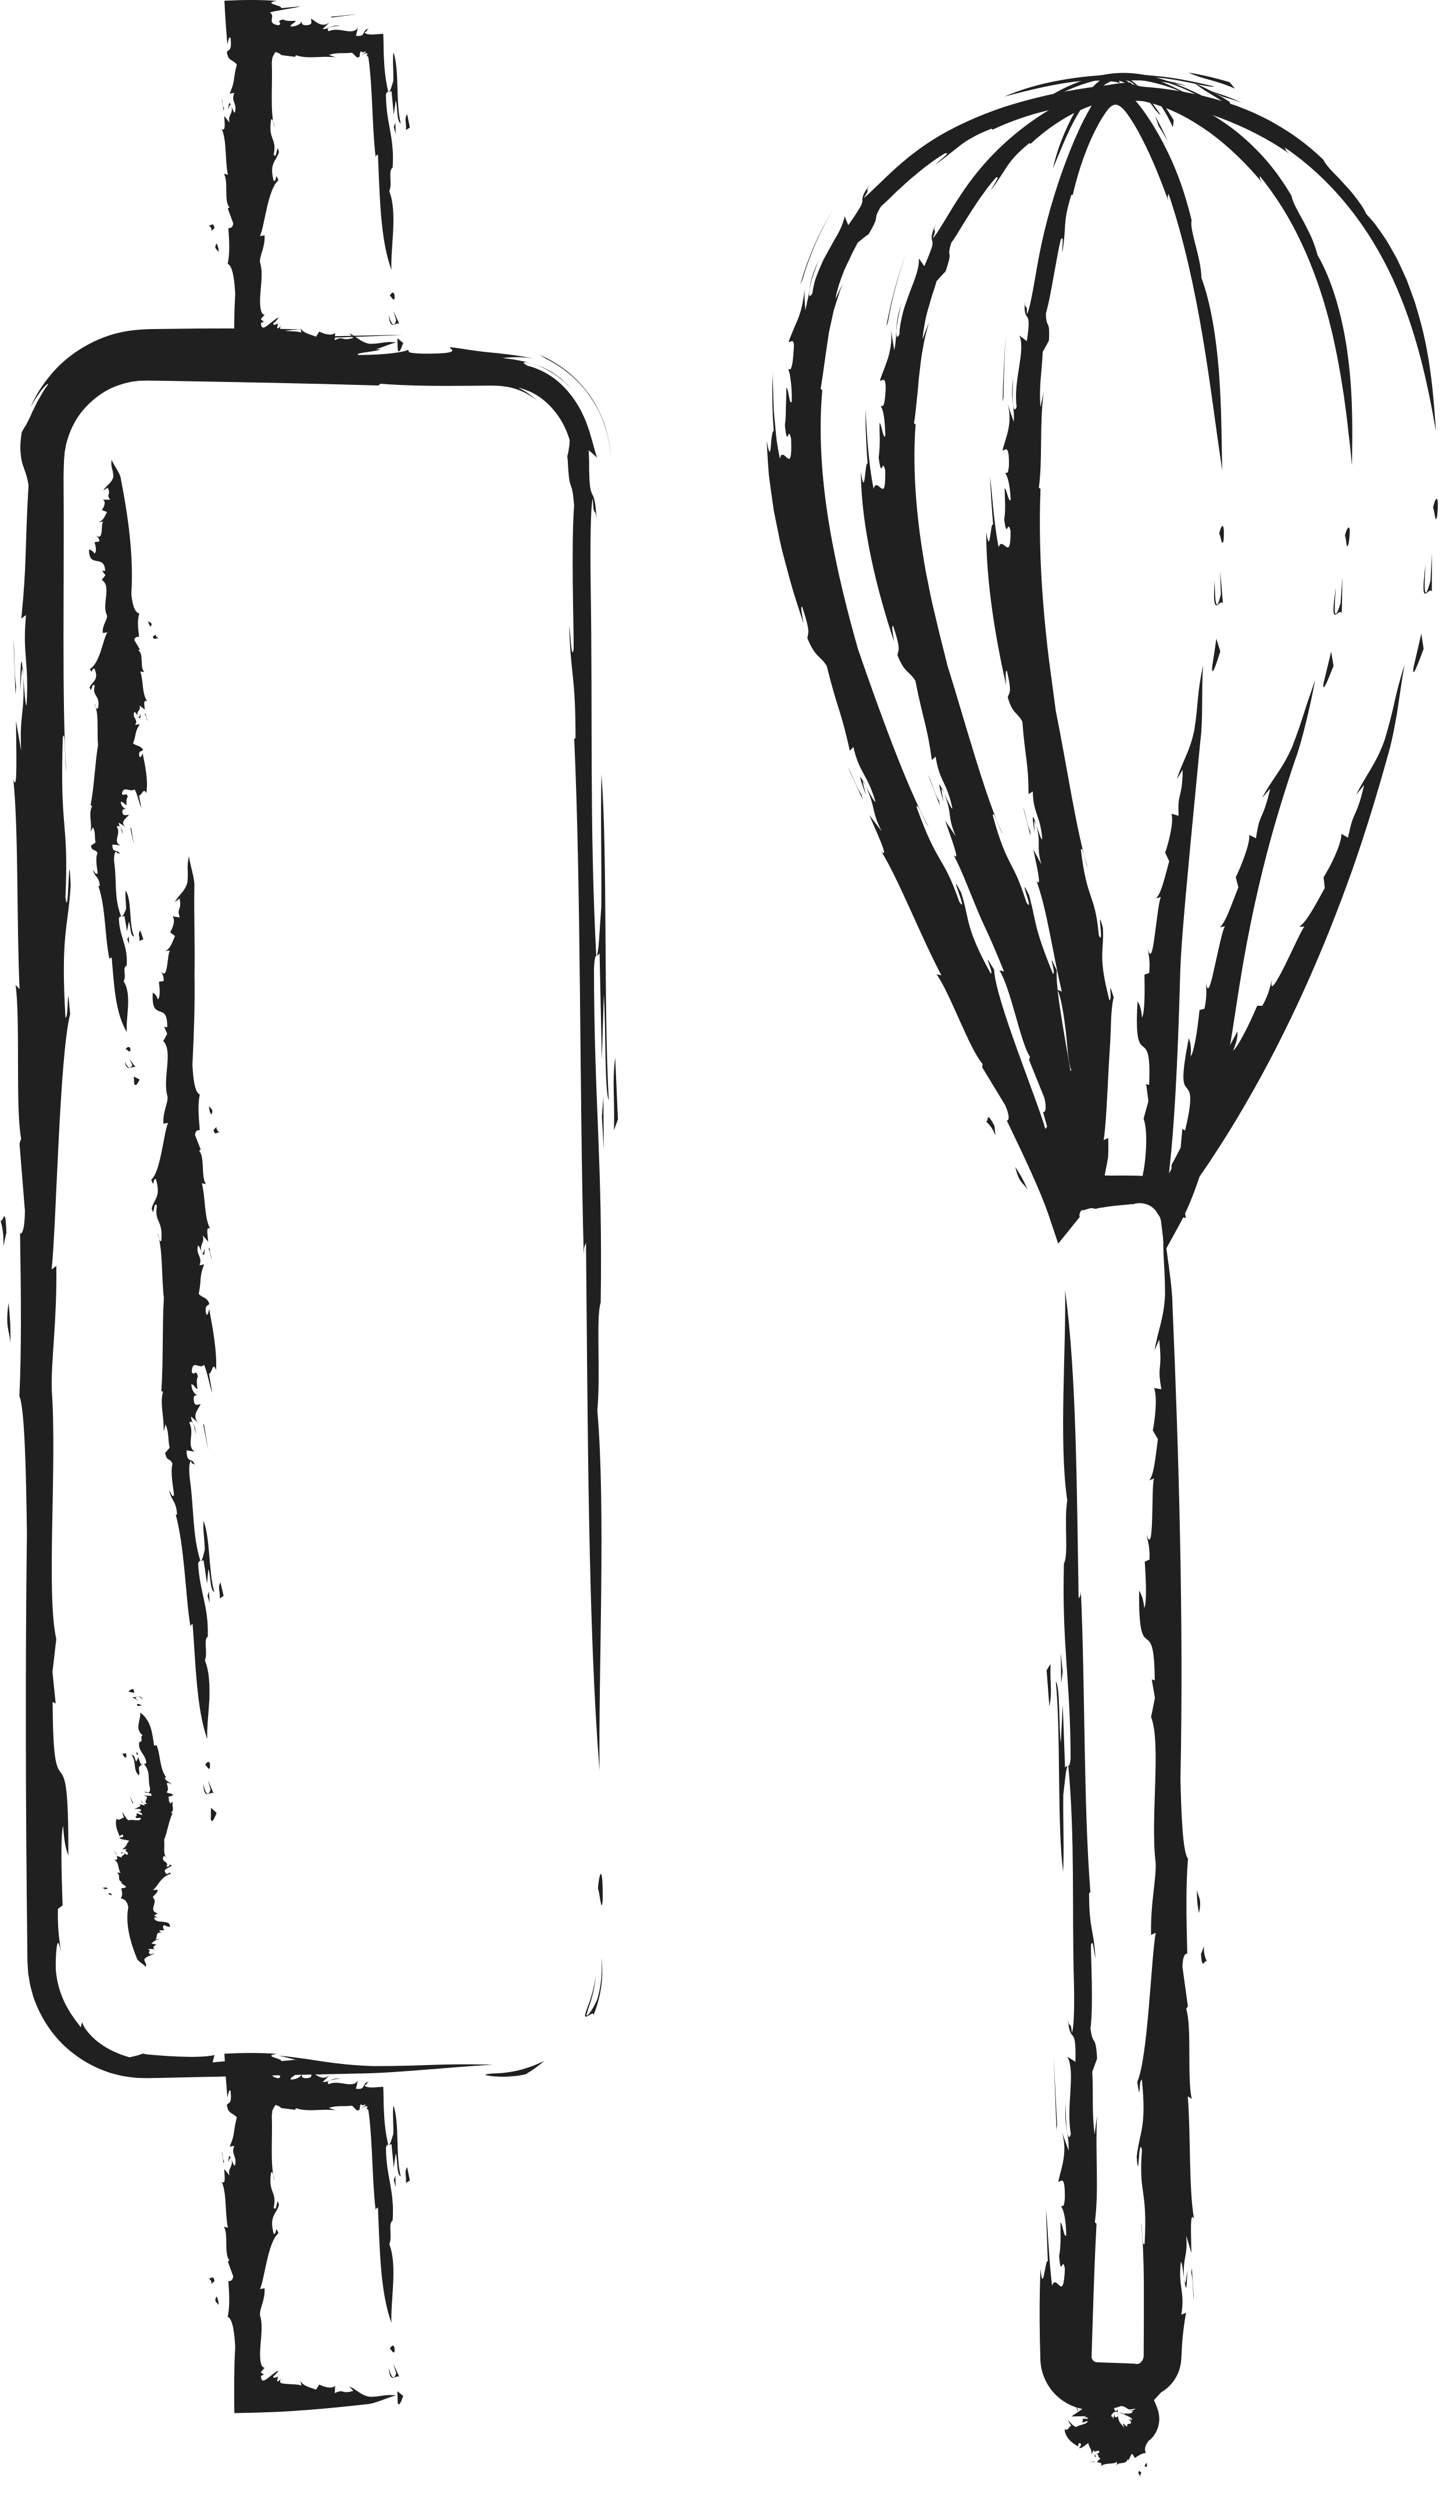 <svg width="50" height="86" viewBox="0 0 50 86" fill="none" xmlns="http://www.w3.org/2000/svg">
<path d="M16.97 71.328C16.602 71.354 16.659 71.385 16.912 71.418C17.038 71.432 17.224 71.442 17.43 71.439C17.534 71.43 17.643 71.422 17.753 71.414C17.863 71.401 17.973 71.377 18.082 71.358C18.32 71.221 18.538 71.061 18.734 70.888C18.192 71.168 17.583 71.32 16.97 71.327V71.328Z" fill="#202020"/>
<path d="M20.408 69.357C20.682 68.706 20.781 68.007 20.693 67.338C20.729 67.822 20.693 68.312 20.55 68.787C20.379 69.161 20.251 69.307 20.205 69.333C20.183 69.346 20.178 69.328 20.187 69.289C20.197 69.25 20.22 69.189 20.242 69.109C20.265 69.03 20.302 68.939 20.333 68.838C20.361 68.736 20.39 68.628 20.419 68.519C20.439 68.409 20.458 68.3 20.476 68.201C20.491 68.103 20.494 68.01 20.5 67.939C20.491 68.017 20.481 68.091 20.473 68.161C20.458 68.231 20.444 68.296 20.429 68.357C20.414 68.419 20.405 68.477 20.39 68.532C20.374 68.586 20.358 68.636 20.343 68.683C20.291 68.876 20.228 69.009 20.195 69.112C20.123 69.314 20.114 69.37 20.157 69.374C20.195 69.377 20.273 69.32 20.335 69.286C20.392 69.252 20.437 69.244 20.41 69.354L20.408 69.357Z" fill="#202020"/>
<path d="M20.739 65.36C20.753 64.049 20.619 64.415 20.575 64.966C20.633 65.052 20.697 65.909 20.739 65.36Z" fill="#202020"/>
<path d="M0.694 23.766C0.723 23.398 0.742 22.965 0.78 23.027C0.741 22.617 0.708 22.529 0.694 23.766Z" fill="#202020"/>
<path d="M0.78 23.027C0.786 23.106 0.794 23.191 0.802 23.291C0.799 23.208 0.796 23.139 0.793 23.045C0.788 23.02 0.785 23.035 0.78 23.027Z" fill="#202020"/>
<path d="M17.86 13.342C18.361 13.465 18.706 13.726 18.977 14.018C19.244 14.316 19.458 14.659 19.602 15.134L19.598 15.277C19.593 15.324 19.583 15.373 19.576 15.418L19.557 15.556L19.521 15.692C19.524 15.724 19.528 15.754 19.531 15.783C19.533 15.797 19.534 15.812 19.536 15.825C19.536 15.844 19.538 15.864 19.539 15.883C19.544 15.961 19.547 16.029 19.55 16.091C19.559 16.214 19.567 16.309 19.575 16.384C19.593 16.535 19.61 16.605 19.63 16.663C19.669 16.778 19.713 16.841 19.756 17.389C19.649 18.767 19.748 21.672 19.74 22.325C19.662 22.779 19.633 21.761 19.586 21.54C19.643 23.311 19.803 23.186 19.805 25.385L19.76 25.423C19.998 30.678 19.936 37.34 20.087 43.185C20.095 42.788 20.131 42.889 20.165 42.736C20.226 48.907 20.235 56.028 20.632 60.907C20.588 57.571 20.852 51.922 20.555 48.523C20.674 47.265 20.502 45.326 20.671 44.804C20.744 39.955 20.445 37.983 20.44 33.32C20.471 32.652 20.554 32.976 20.632 32.783L20.711 36.479L20.777 34.226C20.852 35.2 20.799 37.577 20.949 37.847C20.769 34.62 20.91 29.456 20.698 26.638C20.661 27.963 20.705 29.616 20.692 31.185C20.638 31.874 20.599 32.942 20.518 32.873C20.283 28.389 20.4 24.671 20.325 20.064C20.308 18.91 20.32 17.342 20.4 17.152C20.427 17.909 20.494 17.339 20.531 17.96C20.497 17.143 20.426 17.102 20.366 16.971C20.337 16.904 20.309 16.817 20.291 16.596C20.283 16.486 20.277 16.344 20.273 16.156C20.273 16.061 20.273 15.955 20.272 15.836C20.267 15.732 20.262 15.617 20.257 15.489C20.355 15.567 20.45 15.653 20.547 15.745C20.466 15.527 20.413 15.261 20.319 14.964C20.282 14.813 20.218 14.663 20.163 14.499C20.092 14.343 20.027 14.175 19.93 14.016C19.748 13.693 19.502 13.376 19.195 13.116C18.889 12.86 18.523 12.671 18.148 12.581C17.908 12.434 18.025 12.431 18.361 12.52C18.685 12.625 19.215 12.889 19.633 13.35C19.604 13.316 19.576 13.283 19.55 13.252C19.52 13.223 19.491 13.196 19.463 13.17C19.406 13.116 19.351 13.066 19.299 13.019C19.187 12.935 19.087 12.86 18.991 12.799C18.892 12.743 18.802 12.695 18.717 12.653C18.63 12.614 18.546 12.586 18.464 12.555C18.385 12.523 18.302 12.504 18.22 12.482C18.135 12.465 18.054 12.432 17.96 12.419C17.869 12.401 17.771 12.382 17.662 12.363C17.553 12.348 17.433 12.333 17.299 12.316C17.646 12.277 18.015 12.272 18.383 12.338C17.769 12.213 17.255 12.16 16.762 12.114C16.271 12.066 15.847 11.98 15.495 11.941C15.411 11.999 16.069 12.179 14.504 12.165C13.833 12.134 14.177 12.076 14.018 12.041C13.932 12.1 13.37 12.207 12.336 12.213C12.146 12.134 13.021 12.095 13.089 12.014C12.311 12.019 11.676 12.033 11.112 11.969C9.734 12.035 11.201 12.082 10.358 12.168C8.243 12.111 10.147 11.894 9.368 11.726C10.961 11.612 13.011 11.576 13.864 11.515L10.807 11.58C10.992 11.487 8.74 11.421 10.353 11.33C8.831 11.288 7.148 11.291 5.482 11.317C5.1 11.317 4.565 11.332 4.098 11.445C3.623 11.552 3.179 11.751 2.778 11.999C2.378 12.247 2.025 12.554 1.739 12.901C1.454 13.246 1.212 13.617 1.054 14.009C1.115 13.906 1.17 13.791 1.24 13.688C1.31 13.586 1.378 13.489 1.436 13.41C1.566 13.256 1.658 13.17 1.652 13.226C1.592 13.314 1.53 13.393 1.485 13.473C1.438 13.552 1.396 13.627 1.355 13.695C1.269 13.828 1.224 13.954 1.169 14.055C1.115 14.155 1.081 14.241 1.049 14.314C1.016 14.386 0.989 14.442 0.964 14.489C0.87 14.681 0.825 14.71 0.746 14.877C0.697 15.198 0.691 15.433 0.713 15.613C0.721 15.702 0.731 15.78 0.744 15.844C0.759 15.904 0.773 15.956 0.789 16.005C0.853 16.199 0.922 16.34 0.982 16.682C0.848 18.989 0.929 19.313 0.734 21.278L0.895 21.156C0.765 22.549 1.008 22.753 0.914 24.252C0.88 24.335 0.838 23.761 0.801 23.299C0.853 24.628 0.666 24.523 0.728 25.82L0.55 24.792C0.556 25.825 0.611 27.339 0.459 26.807C0.642 28.611 0.569 31.775 0.674 34.027L0.535 33.878C0.704 35.041 0.527 38.158 0.728 39.17L0.671 39.342L0.858 41.66C0.841 42.71 0.632 42.354 0.691 42.438C0.728 44.741 0.739 46.549 0.666 48.03C0.853 48.403 0.901 50.826 0.926 52.755C0.867 57.399 0.883 62.215 0.939 66.952L0.943 67.396C0.945 67.545 0.96 67.712 0.969 67.868C0.994 68.025 1.015 68.184 1.05 68.338L1.112 68.568L1.143 68.683L1.185 68.795C1.401 69.391 1.751 69.934 2.203 70.367C2.657 70.797 3.205 71.119 3.793 71.306C3.939 71.354 4.091 71.382 4.239 71.419C4.391 71.44 4.542 71.465 4.694 71.478C4.845 71.481 5.004 71.492 5.147 71.487L5.578 71.479C7.873 71.427 10.117 71.379 12.277 71.33C13.571 71.322 15.352 71.116 16.967 71.025C14.989 70.98 14.801 71.072 12.856 71.074C11.394 71.025 10.856 70.834 9.598 70.714L10.236 70.871C8.262 70.998 8.875 70.787 7.315 70.947L7.38 70.695C7.106 70.759 6.623 70.766 6.139 70.746C5.897 70.737 5.654 70.722 5.437 70.704C5.328 70.695 5.226 70.686 5.132 70.678C5.109 70.677 5.087 70.674 5.064 70.672C5.046 70.669 5.027 70.665 5.01 70.662C4.976 70.656 4.944 70.649 4.915 70.644C4.842 70.669 4.767 70.699 4.691 70.717L4.459 70.771C3.928 70.628 3.54 70.39 3.278 70.165C3.02 69.931 2.869 69.725 2.827 69.557C2.809 69.617 2.793 69.68 2.778 69.743C2.754 69.698 2.694 69.617 2.608 69.513C2.535 69.401 2.427 69.27 2.339 69.104C2.149 68.783 1.994 68.357 1.944 67.965C1.931 67.868 1.916 67.772 1.919 67.681C1.919 67.587 1.914 67.513 1.919 67.419C1.927 67.229 1.939 67.075 1.953 66.973C1.982 66.769 2.026 66.775 2.094 67.145C2.059 66.785 1.974 66.456 1.994 65.665L2.154 65.545C2.114 64.405 2.081 63.134 2.172 62.805C2.211 63.423 2.281 63.63 2.35 63.833C2.378 59.016 1.827 62.815 1.812 58.549L1.916 58.599L1.806 57.516L1.937 56.381C1.582 54.843 1.969 50.394 1.781 47.816C1.752 46.803 1.963 45.469 1.939 43.545L1.778 43.67C1.94 42.117 2.044 36.333 2.414 34.884C2.29 33.424 2.38 35.038 2.253 35.006C2.086 32.156 2.337 31.958 2.433 30.464C2.354 28.708 2.371 31.806 2.252 30.863C2.373 28.175 2.054 28.681 2.161 25.359C2.25 25.03 2.224 26.217 2.282 26.559C2.119 24.223 2.219 19.869 2.187 16.395C2.19 16.271 2.193 16.146 2.196 16.018C2.198 15.954 2.2 15.891 2.203 15.828C2.208 15.78 2.211 15.731 2.216 15.681C2.221 15.632 2.222 15.582 2.229 15.533C2.239 15.485 2.248 15.436 2.258 15.386C2.271 15.285 2.302 15.19 2.331 15.091C2.449 14.7 2.655 14.317 2.955 14C3.252 13.684 3.623 13.411 4.049 13.264C4.156 13.228 4.262 13.188 4.373 13.168C4.428 13.157 4.482 13.139 4.539 13.131L4.707 13.11C4.762 13.098 4.821 13.097 4.877 13.097L5.049 13.092C5.205 13.094 5.362 13.097 5.518 13.098C8.063 13.142 10.692 13.189 13.015 13.261L13.101 13.202C14.067 13.277 15.072 13.28 16.119 13.272C16.38 13.27 16.644 13.267 16.912 13.265C16.988 13.264 17.015 13.269 17.066 13.27L17.202 13.275C17.293 13.282 17.382 13.301 17.474 13.311C17.834 13.377 18.184 13.539 18.479 13.778C18.297 13.609 18.09 13.458 17.858 13.351L17.86 13.342Z" fill="#202020"/>
<path d="M21.128 38.878L21.264 38.509L21.17 36.379C21.06 37.243 21.155 37.69 21.128 38.878Z" fill="#202020"/>
<path d="M20.711 38.421L20.776 39.535L20.764 37.732L20.711 38.421Z" fill="#202020"/>
<path d="M18.566 12.21L18.814 12.353C19.435 12.669 19.99 13.142 20.37 13.742C20.764 14.332 20.983 15.04 21.017 15.757C21.006 15.373 20.928 14.995 20.816 14.63C20.688 14.27 20.52 13.927 20.304 13.612C20.082 13.304 19.828 13.022 19.532 12.784C19.234 12.552 18.915 12.351 18.566 12.209V12.21Z" fill="#202020"/>
<path d="M0.554 23.617C0.483 23.152 0.512 22.485 0.464 22.002L0.533 23.892L0.554 23.617Z" fill="#202020"/>
<path d="M0 41.929C0.246 42.647 -0.003 43.359 0.22 42.404C0.18 41.272 0.083 42.253 0 41.929Z" fill="#202020"/>
<path d="M0.36 46.187C0.368 45.536 0.331 45.174 0.293 44.816C0.183 45.677 0.31 45.706 0.36 46.187Z" fill="#202020"/>
<path d="M13.684 12.03C13.735 12.191 13.809 11.98 13.874 11.798L13.675 11.635L13.686 12.03H13.684Z" fill="#202020"/>
<path d="M13.741 11.142L13.534 10.694L13.634 11.017C13.529 11.375 13.414 10.97 13.376 10.834C13.428 11.421 13.624 11.048 13.741 11.14V11.142Z" fill="#202020"/>
<path d="M13.579 10.263C13.593 9.976 13.459 10.057 13.415 10.177C13.473 10.197 13.537 10.383 13.579 10.263Z" fill="#202020"/>
<path d="M7.854 3.768C7.883 3.687 7.902 3.593 7.939 3.606C7.901 3.517 7.868 3.497 7.854 3.768Z" fill="#202020"/>
<path d="M7.939 3.606C7.946 3.624 7.954 3.642 7.962 3.664C7.959 3.647 7.957 3.63 7.952 3.611C7.948 3.606 7.944 3.609 7.939 3.608V3.606Z" fill="#202020"/>
<path d="M11.306 1.891C11.629 1.791 11.81 1.854 12.115 1.812L12.285 1.979C12.306 1.975 12.324 1.97 12.342 1.967C12.35 1.966 12.358 1.964 12.366 1.962C12.371 1.961 12.368 1.959 12.37 1.956C12.37 1.946 12.371 1.938 12.373 1.932C12.376 1.907 12.379 1.891 12.381 1.876C12.389 1.838 12.392 1.794 12.425 1.75C12.436 1.794 12.454 1.804 12.482 1.799C12.509 1.795 12.55 1.778 12.577 1.769C12.58 1.776 12.584 1.781 12.582 1.787C12.519 1.854 12.488 1.863 12.454 1.894C12.443 1.906 12.433 1.914 12.426 1.92C12.43 1.917 12.434 1.914 12.436 1.912C12.498 1.868 12.645 1.771 12.647 1.878L12.601 1.896C12.631 1.912 12.657 1.94 12.678 1.977C12.699 2.12 12.716 2.283 12.731 2.439C12.762 2.757 12.78 3.087 12.798 3.421C12.83 4.089 12.853 4.773 12.927 5.412C12.935 5.326 12.971 5.347 13.005 5.313C13.067 6.663 13.075 8.221 13.472 9.288C13.428 8.558 13.692 7.323 13.396 6.579C13.514 6.303 13.342 5.88 13.511 5.765C13.584 4.705 13.286 4.274 13.281 3.253C13.311 3.107 13.394 3.178 13.472 3.136L13.551 3.945L13.618 3.452C13.692 3.666 13.639 4.185 13.79 4.245C13.699 3.891 13.689 3.433 13.676 2.985C13.67 2.762 13.662 2.541 13.642 2.337C13.623 2.136 13.592 1.94 13.538 1.805C13.529 1.875 13.524 1.941 13.524 2.022C13.524 2.102 13.524 2.186 13.527 2.27C13.532 2.441 13.54 2.616 13.534 2.787C13.48 2.938 13.441 3.172 13.36 3.157C13.308 2.943 13.274 2.736 13.252 2.533C13.24 2.432 13.23 2.332 13.224 2.231C13.219 2.137 13.214 2.043 13.209 1.949C13.196 1.688 13.203 1.424 13.188 1.162C13.106 1.166 13.021 1.173 12.935 1.181C12.764 1.199 12.564 1.186 12.546 1.107C12.669 1.079 12.595 1.012 12.713 0.975C12.559 1.009 12.543 1.081 12.512 1.141C12.498 1.17 12.482 1.197 12.451 1.215C12.434 1.223 12.417 1.23 12.392 1.233C12.386 1.233 12.379 1.233 12.373 1.235C12.361 1.235 12.349 1.235 12.336 1.235C12.31 1.235 12.28 1.235 12.248 1.231L12.315 0.954C12.109 1.248 11.682 0.902 11.314 1.074C11.181 0.962 11.426 0.899 11.708 0.891C11.387 0.842 11.358 1.004 11.102 1L11.345 0.763C11.073 0.988 10.856 0.719 10.702 0.643C10.684 0.701 10.826 0.881 10.485 0.867C10.337 0.836 10.413 0.777 10.377 0.743C10.358 0.802 10.235 0.909 10.009 0.915C9.969 0.836 10.16 0.797 10.175 0.716C10.005 0.721 9.865 0.735 9.742 0.67C9.59 0.703 9.596 0.732 9.617 0.763C9.638 0.794 9.668 0.828 9.588 0.87C9.382 0.842 9.345 0.773 9.351 0.69C9.353 0.607 9.41 0.512 9.287 0.427C9.387 0.4 9.502 0.375 9.624 0.356C9.723 0.338 9.82 0.32 9.914 0.304C10.092 0.273 10.251 0.249 10.345 0.217L9.676 0.281C9.705 0.234 9.548 0.196 9.434 0.155C9.322 0.116 9.254 0.076 9.522 0.032C8.958 -0.014 8.303 -0.005 7.722 0.025C7.748 0.572 7.787 1.094 7.823 1.533C7.855 1.406 7.875 1.248 7.933 1.298C7.988 1.768 7.871 1.692 7.805 1.787C7.821 1.878 7.844 1.951 7.87 1.99C7.896 2.024 7.925 2.048 7.957 2.069C8.021 2.112 8.09 2.142 8.15 2.217C8.016 2.721 8.097 2.792 7.902 3.222L8.063 3.196C7.933 3.501 8.176 3.544 8.082 3.873C8.048 3.891 8.008 3.767 7.969 3.664C8.021 3.955 7.834 3.932 7.896 4.216L7.717 3.99C7.724 4.216 7.779 4.548 7.627 4.431C7.81 4.825 7.737 5.517 7.842 6.01L7.703 5.978C7.871 6.232 7.695 6.914 7.896 7.135L7.839 7.172L8.025 7.68C8.009 7.91 7.8 7.832 7.859 7.85C7.896 8.354 7.907 8.749 7.834 9.074C8.021 9.155 8.069 9.685 8.094 10.108C8.087 10.265 8.079 10.424 8.072 10.583L8.066 10.835L8.061 11.145C8.056 11.56 8.058 11.978 8.064 12.388C8.533 12.382 9.001 12.367 9.454 12.35C9.698 12.34 9.851 12.33 10.034 12.319C10.21 12.306 10.389 12.293 10.564 12.281C11.267 12.228 11.953 12.158 12.605 12.084C12.887 12.076 13.277 11.87 13.631 11.779C13.198 11.734 13.157 11.826 12.731 11.828C12.412 11.779 12.293 11.588 12.018 11.468L12.157 11.625C11.725 11.751 11.859 11.541 11.519 11.701L11.533 11.448C11.413 11.578 11.112 11.473 10.987 11.406L10.875 11.581C10.603 11.486 10.426 11.445 10.343 11.286L10.369 11.447C10.318 11.396 10.056 11.401 9.849 11.383C9.797 11.379 9.749 11.374 9.706 11.366C9.697 11.364 9.687 11.361 9.677 11.359C9.672 11.357 9.669 11.354 9.666 11.351C9.658 11.346 9.653 11.34 9.648 11.332C9.629 11.302 9.638 11.259 9.668 11.191C9.643 11.226 9.601 11.31 9.531 11.291L9.569 11.131C9.488 11.171 9.36 11.204 9.413 11.113C9.479 11.074 9.533 11.004 9.582 10.934C9.554 10.928 9.51 10.959 9.444 11.009C9.371 11.058 9.257 11.158 9.162 11.226C9.066 11.293 8.985 11.302 8.98 11.108L9.084 11.064C9.047 11.045 9.011 11.019 8.974 10.985C9.018 10.925 9.061 10.874 9.105 10.832C9.082 10.824 9.063 10.815 9.047 10.803C9.03 10.789 9.016 10.782 9.005 10.746C8.98 10.686 8.966 10.618 8.958 10.545C8.941 10.398 8.951 10.228 8.964 10.049C8.993 9.693 9.042 9.309 8.948 9.028C8.919 8.806 9.129 8.514 9.105 8.094L8.945 8.122C9.107 7.782 9.21 6.517 9.58 6.2C9.457 5.88 9.546 6.234 9.419 6.226C9.253 5.601 9.504 5.559 9.599 5.232C9.52 4.848 9.539 5.525 9.418 5.319C9.539 4.731 9.22 4.841 9.327 4.115C9.416 4.044 9.39 4.303 9.449 4.378C9.285 3.867 9.385 2.914 9.353 2.154C9.36 2.102 9.366 2.05 9.372 1.996V1.977L9.377 1.972L9.382 1.962L9.39 1.945C9.402 1.923 9.411 1.901 9.424 1.878C9.445 1.838 9.465 1.807 9.486 1.787C9.552 1.81 9.608 1.834 9.643 1.86C9.651 1.867 9.659 1.875 9.666 1.881L9.674 1.893V1.896H9.677H9.69L9.744 1.904C9.886 1.92 10.026 1.938 10.16 1.956L10.18 1.898C10.603 2.047 11.06 1.907 11.554 1.974L11.313 1.888L11.306 1.891Z" fill="#202020"/>
<path d="M13.968 4.47L14.104 4.389L14.01 3.924C13.9 4.113 13.995 4.211 13.968 4.47Z" fill="#202020"/>
<path d="M13.551 4.37L13.616 4.614L13.605 4.219L13.551 4.37Z" fill="#202020"/>
<path d="M11.366 0.578L11.426 0.601L12.315 0.484L11.366 0.578Z" fill="#202020"/>
<path d="M7.714 3.736C7.643 3.634 7.672 3.488 7.624 3.382L7.693 3.796L7.714 3.736Z" fill="#202020"/>
<path d="M7.16 7.741C7.406 7.898 7.157 8.054 7.38 7.845C7.34 7.597 7.243 7.812 7.16 7.741Z" fill="#202020"/>
<path d="M7.52 8.673C7.528 8.531 7.49 8.451 7.453 8.373C7.343 8.561 7.471 8.568 7.52 8.673Z" fill="#202020"/>
<path d="M13.684 82.652C13.735 82.813 13.809 82.602 13.874 82.421L13.675 82.257L13.686 82.652H13.684Z" fill="#202020"/>
<path d="M13.741 81.764L13.534 81.317L13.634 81.639C13.529 81.998 13.414 81.592 13.376 81.456C13.428 82.043 13.624 81.67 13.741 81.763V81.764Z" fill="#202020"/>
<path d="M13.579 80.886C13.593 80.599 13.459 80.68 13.415 80.8C13.473 80.819 13.537 81.005 13.579 80.886Z" fill="#202020"/>
<path d="M7.854 74.39C7.883 74.309 7.902 74.215 7.939 74.228C7.901 74.139 7.868 74.12 7.854 74.39Z" fill="#202020"/>
<path d="M7.939 74.228C7.946 74.246 7.954 74.264 7.962 74.287C7.959 74.269 7.957 74.253 7.952 74.233C7.948 74.228 7.944 74.231 7.939 74.23V74.228Z" fill="#202020"/>
<path d="M11.306 72.513C11.629 72.413 11.81 72.476 12.115 72.434L12.285 72.601C12.306 72.597 12.324 72.593 12.342 72.589C12.35 72.588 12.358 72.586 12.366 72.585C12.371 72.583 12.368 72.581 12.37 72.578C12.37 72.568 12.371 72.56 12.373 72.554C12.376 72.529 12.379 72.513 12.381 72.499C12.389 72.46 12.392 72.416 12.425 72.372C12.436 72.416 12.454 72.426 12.482 72.421C12.509 72.418 12.55 72.4 12.577 72.392C12.58 72.398 12.584 72.403 12.582 72.409C12.519 72.476 12.488 72.486 12.454 72.516C12.443 72.528 12.433 72.536 12.426 72.542C12.43 72.539 12.434 72.536 12.436 72.534C12.498 72.491 12.645 72.393 12.647 72.5L12.601 72.518C12.631 72.534 12.657 72.562 12.678 72.599C12.699 72.742 12.716 72.906 12.731 73.061C12.762 73.379 12.78 73.71 12.798 74.043C12.83 74.711 12.853 75.395 12.927 76.034C12.935 75.948 12.971 75.969 13.005 75.935C13.067 77.285 13.075 78.843 13.472 79.91C13.428 79.18 13.692 77.945 13.396 77.201C13.514 76.925 13.342 76.502 13.511 76.387C13.584 75.327 13.286 74.896 13.281 73.875C13.311 73.729 13.394 73.8 13.472 73.758L13.551 74.567L13.618 74.074C13.692 74.288 13.639 74.807 13.79 74.867C13.699 74.513 13.689 74.055 13.676 73.607C13.67 73.384 13.662 73.163 13.642 72.959C13.623 72.758 13.592 72.562 13.538 72.427C13.529 72.497 13.524 72.564 13.524 72.645C13.524 72.724 13.524 72.808 13.527 72.893C13.532 73.063 13.54 73.238 13.534 73.41C13.48 73.56 13.441 73.794 13.36 73.779C13.308 73.565 13.274 73.358 13.252 73.155C13.24 73.055 13.23 72.954 13.224 72.854C13.219 72.76 13.214 72.666 13.209 72.572C13.196 72.311 13.203 72.046 13.188 71.784C13.106 71.789 13.021 71.795 12.935 71.803C12.764 71.821 12.564 71.808 12.546 71.729C12.669 71.701 12.595 71.635 12.713 71.597C12.559 71.631 12.543 71.703 12.512 71.763C12.498 71.792 12.482 71.82 12.451 71.837C12.434 71.845 12.417 71.852 12.392 71.855C12.386 71.855 12.379 71.855 12.373 71.857C12.361 71.857 12.349 71.857 12.336 71.857C12.31 71.857 12.28 71.857 12.248 71.853L12.315 71.576C12.109 71.87 11.682 71.525 11.314 71.696C11.181 71.584 11.426 71.521 11.708 71.513C11.387 71.465 11.358 71.627 11.102 71.622L11.345 71.385C11.073 71.61 10.856 71.341 10.702 71.265C10.684 71.323 10.826 71.503 10.485 71.489C10.337 71.458 10.413 71.4 10.377 71.366C10.358 71.424 10.235 71.531 10.009 71.537C9.969 71.458 10.16 71.419 10.175 71.338C10.005 71.343 9.865 71.358 9.742 71.293C9.59 71.325 9.596 71.354 9.617 71.385C9.638 71.416 9.668 71.45 9.588 71.492C9.382 71.465 9.345 71.395 9.351 71.312C9.353 71.229 9.41 71.134 9.287 71.049C9.387 71.022 9.502 70.998 9.624 70.978C9.723 70.96 9.82 70.942 9.914 70.926C10.092 70.895 10.251 70.871 10.345 70.839L9.676 70.904C9.705 70.857 9.548 70.818 9.434 70.777C9.322 70.738 9.254 70.698 9.522 70.654C8.958 70.609 8.303 70.617 7.722 70.647C7.748 71.194 7.787 71.716 7.823 72.155C7.855 72.029 7.875 71.87 7.933 71.92C7.988 72.39 7.871 72.314 7.805 72.409C7.821 72.5 7.844 72.573 7.87 72.612C7.896 72.646 7.925 72.671 7.957 72.692C8.021 72.734 8.09 72.764 8.15 72.839C8.016 73.343 8.097 73.415 7.902 73.844L8.063 73.818C7.933 74.123 8.176 74.167 8.082 74.496C8.048 74.513 8.008 74.389 7.969 74.287C8.021 74.577 7.834 74.554 7.896 74.838L7.717 74.612C7.724 74.838 7.779 75.17 7.627 75.053C7.81 75.447 7.737 76.139 7.842 76.632L7.703 76.6C7.871 76.854 7.695 77.537 7.896 77.757L7.839 77.794L8.025 78.302C8.009 78.532 7.8 78.454 7.859 78.472C7.896 78.976 7.907 79.372 7.834 79.696C8.021 79.777 8.069 80.307 8.094 80.73C8.087 80.887 8.079 81.046 8.072 81.205L8.066 81.458L8.061 81.767C8.056 82.182 8.058 82.6 8.064 83.011C8.533 83.004 9.001 82.99 9.454 82.972C9.698 82.962 9.851 82.952 10.034 82.941C10.21 82.928 10.389 82.915 10.564 82.904C11.267 82.85 11.953 82.78 12.605 82.706C12.887 82.698 13.277 82.492 13.631 82.401C13.198 82.356 13.157 82.448 12.731 82.45C12.412 82.401 12.293 82.21 12.018 82.09L12.157 82.247C11.725 82.374 11.859 82.163 11.519 82.323L11.533 82.07C11.413 82.2 11.112 82.095 10.987 82.028L10.875 82.203C10.603 82.108 10.426 82.067 10.343 81.908L10.369 82.069C10.318 82.019 10.056 82.023 9.849 82.006C9.797 82.001 9.749 81.996 9.706 81.988C9.697 81.986 9.687 81.983 9.677 81.981C9.672 81.98 9.669 81.977 9.666 81.973C9.658 81.968 9.653 81.962 9.648 81.954C9.629 81.925 9.638 81.881 9.668 81.813C9.643 81.848 9.601 81.933 9.531 81.913L9.569 81.753C9.488 81.793 9.36 81.826 9.413 81.735C9.479 81.696 9.533 81.626 9.582 81.557C9.554 81.55 9.51 81.581 9.444 81.631C9.371 81.68 9.257 81.78 9.162 81.848C9.066 81.915 8.985 81.925 8.98 81.73L9.084 81.686C9.047 81.667 9.011 81.641 8.974 81.607C9.018 81.547 9.061 81.497 9.105 81.454C9.082 81.446 9.063 81.437 9.047 81.425C9.03 81.411 9.016 81.404 9.005 81.369C8.98 81.309 8.966 81.24 8.958 81.168C8.941 81.02 8.951 80.85 8.964 80.672C8.993 80.315 9.042 79.931 8.948 79.65C8.919 79.428 9.129 79.136 9.105 78.717L8.945 78.744C9.107 78.404 9.21 77.139 9.58 76.822C9.457 76.502 9.546 76.856 9.419 76.848C9.253 76.225 9.504 76.181 9.599 75.854C9.52 75.47 9.539 76.147 9.418 75.942C9.539 75.353 9.22 75.463 9.327 74.737C9.416 74.666 9.39 74.925 9.449 75C9.285 74.489 9.385 73.536 9.353 72.776C9.36 72.724 9.366 72.672 9.372 72.619V72.599L9.377 72.594L9.382 72.585L9.39 72.567C9.402 72.546 9.411 72.523 9.424 72.5C9.445 72.46 9.465 72.429 9.486 72.409C9.552 72.432 9.608 72.457 9.643 72.483C9.651 72.489 9.659 72.497 9.666 72.504L9.674 72.515V72.518H9.677H9.69L9.744 72.526C9.886 72.542 10.026 72.56 10.16 72.578L10.18 72.52C10.603 72.669 11.06 72.529 11.554 72.596L11.313 72.51L11.306 72.513Z" fill="#202020"/>
<path d="M13.968 75.092L14.104 75.011L14.01 74.546C13.9 74.736 13.995 74.833 13.968 75.092Z" fill="#202020"/>
<path d="M13.551 74.992L13.616 75.237L13.605 74.841L13.551 74.992Z" fill="#202020"/>
<path d="M11.366 71.2L11.426 71.223L12.315 71.106L11.366 71.2Z" fill="#202020"/>
<path d="M7.714 74.358C7.643 74.256 7.672 74.11 7.624 74.005L7.693 74.418L7.714 74.358Z" fill="#202020"/>
<path d="M7.16 78.363C7.406 78.521 7.157 78.676 7.38 78.467C7.34 78.219 7.243 78.435 7.16 78.363Z" fill="#202020"/>
<path d="M7.52 79.295C7.528 79.153 7.49 79.073 7.453 78.996C7.343 79.184 7.471 79.19 7.52 79.295Z" fill="#202020"/>
<path d="M4.62 37.29C4.673 37.393 4.745 37.254 4.806 37.136L4.604 37.034L4.62 37.29Z" fill="#202020"/>
<path d="M4.664 36.711L4.45 36.426L4.555 36.633C4.454 36.868 4.334 36.607 4.294 36.52C4.354 36.901 4.544 36.653 4.664 36.711Z" fill="#202020"/>
<path d="M4.488 36.142C4.5 35.956 4.365 36.011 4.325 36.09C4.383 36.102 4.448 36.221 4.488 36.142Z" fill="#202020"/>
<path d="M4.843 24.56C4.816 24.614 4.798 24.675 4.761 24.667C4.801 24.726 4.834 24.737 4.843 24.56Z" fill="#202020"/>
<path d="M4.76 24.668C4.751 24.657 4.743 24.645 4.735 24.63C4.738 24.642 4.74 24.651 4.746 24.666C4.751 24.67 4.755 24.666 4.76 24.668Z" fill="#202020"/>
<path d="M3.198 28.457C3.304 28.665 3.242 28.785 3.289 28.981L3.124 29.096C3.184 29.31 3.268 29.188 3.359 29.342C3.257 29.54 3.364 29.952 3.359 30.044C3.283 30.11 3.25 29.966 3.201 29.935C3.263 30.187 3.424 30.164 3.432 30.477L3.386 30.483C3.641 31.226 3.599 32.174 3.767 33.002C3.775 32.946 3.811 32.959 3.843 32.937C3.923 33.814 3.954 34.826 4.367 35.511C4.313 35.038 4.56 34.229 4.253 33.751C4.369 33.57 4.19 33.297 4.357 33.219C4.416 32.529 4.111 32.255 4.091 31.59C4.119 31.495 4.203 31.538 4.281 31.509L4.372 32.033L4.432 31.71C4.51 31.848 4.463 32.187 4.615 32.221C4.425 31.765 4.55 31.028 4.328 30.632C4.294 30.822 4.344 31.055 4.336 31.279C4.284 31.378 4.249 31.53 4.168 31.522C3.92 30.89 4.023 30.358 3.936 29.705C3.913 29.541 3.923 29.318 4.001 29.29C4.031 29.397 4.095 29.314 4.135 29.402C4.062 29.172 3.847 29.386 3.871 29.049L4.15 29.086C3.853 28.96 4.192 28.674 4.015 28.439C4.124 28.35 4.192 28.507 4.205 28.692C4.249 28.483 4.087 28.467 4.088 28.3L4.328 28.452C4.098 28.28 4.365 28.133 4.438 28.031C4.38 28.019 4.202 28.117 4.211 27.895C4.239 27.799 4.301 27.846 4.333 27.823C4.275 27.812 4.166 27.734 4.156 27.588C4.234 27.559 4.278 27.684 4.359 27.69C4.352 27.58 4.335 27.489 4.398 27.408C4.328 27.214 4.284 27.423 4.195 27.306C4.245 27.005 4.469 27.27 4.634 27.155C4.753 27.379 4.795 27.671 4.86 27.791L4.785 27.358C4.879 27.382 4.939 27.06 5.033 27.288C5.109 26.854 4.994 26.332 4.91 25.919C4.879 25.979 4.861 26.055 4.803 26.043C4.743 25.829 4.86 25.851 4.926 25.805C4.858 25.648 4.699 25.669 4.578 25.573C4.706 25.243 4.623 25.197 4.811 24.914L4.651 24.935C4.775 24.734 4.532 24.709 4.621 24.495C4.655 24.482 4.698 24.564 4.737 24.628C4.68 24.44 4.868 24.452 4.801 24.268L4.983 24.411C4.973 24.264 4.913 24.05 5.067 24.123C4.878 23.87 4.941 23.419 4.829 23.1L4.968 23.118C4.797 22.956 4.963 22.508 4.759 22.369L4.814 22.343L4.621 22.017C4.634 21.868 4.845 21.913 4.787 21.902C4.743 21.574 4.725 21.318 4.793 21.106C4.605 21.057 4.55 20.714 4.519 20.44C4.607 19.115 4.399 17.702 4.159 16.477C4.148 16.293 3.936 16.044 3.84 15.817C3.801 16.099 3.895 16.123 3.9 16.4C3.856 16.609 3.665 16.691 3.552 16.872L3.707 16.778C3.84 17.057 3.628 16.974 3.792 17.191L3.539 17.188C3.67 17.263 3.568 17.462 3.505 17.545L3.681 17.613C3.589 17.791 3.552 17.908 3.393 17.965L3.553 17.944C3.454 18.012 3.586 18.623 3.308 18.42C3.346 18.47 3.43 18.516 3.414 18.629L3.255 18.65C3.3 18.811 3.334 18.992 3.245 19.041C3.205 18.953 3.133 18.926 3.064 18.898C3.051 19.584 3.591 19.031 3.618 19.639L3.514 19.634L3.628 19.787L3.5 19.95C3.858 20.161 3.487 20.803 3.681 21.164C3.714 21.309 3.508 21.502 3.537 21.775L3.696 21.754C3.539 21.978 3.453 22.803 3.088 23.017C3.216 23.221 3.12 22.994 3.248 22.996C3.424 23.398 3.174 23.432 3.083 23.646C3.169 23.894 3.14 23.453 3.263 23.586C3.15 23.97 3.467 23.892 3.372 24.367C3.283 24.416 3.307 24.247 3.245 24.199C3.415 24.528 3.33 25.149 3.373 25.641C3.273 26.209 3.245 27.045 3.116 27.708L3.174 27.72C3.031 27.997 3.177 28.292 3.117 28.614L3.198 28.455V28.457Z" fill="#202020"/>
<path d="M4.797 32.367L4.931 32.312L4.831 32.01C4.724 32.135 4.819 32.197 4.797 32.367Z" fill="#202020"/>
<path d="M4.378 32.312L4.446 32.469L4.43 32.213L4.378 32.312Z" fill="#202020"/>
<path d="M4.51 28.467L4.489 28.507L4.618 29.083L4.51 28.467Z" fill="#202020"/>
<path d="M4.983 24.578C5.056 24.643 5.028 24.739 5.079 24.805L5.004 24.538L4.983 24.576V24.578Z" fill="#202020"/>
<path d="M5.48 21.962C5.232 21.865 5.479 21.759 5.258 21.899C5.304 22.059 5.398 21.916 5.48 21.962Z" fill="#202020"/>
<path d="M5.108 21.364C5.103 21.456 5.14 21.508 5.177 21.557C5.284 21.432 5.158 21.43 5.108 21.364Z" fill="#202020"/>
<path d="M7.255 62.585C7.298 62.749 7.383 62.543 7.453 62.363L7.26 62.188L7.255 62.585Z" fill="#202020"/>
<path d="M7.348 61.695L7.158 61.238L7.246 61.565C7.126 61.92 7.029 61.509 6.996 61.372C7.024 61.961 7.234 61.596 7.348 61.695Z" fill="#202020"/>
<path d="M7.223 60.807C7.251 60.52 7.111 60.596 7.064 60.716C7.121 60.737 7.176 60.927 7.223 60.807Z" fill="#202020"/>
<path d="M7.04 42.945C7.016 43.026 7.001 43.124 6.964 43.112C7.007 43.2 7.041 43.218 7.04 42.945Z" fill="#202020"/>
<path d="M6.964 43.112C6.956 43.096 6.947 43.077 6.938 43.056C6.943 43.073 6.944 43.088 6.951 43.109C6.956 43.114 6.96 43.111 6.964 43.112Z" fill="#202020"/>
<path d="M5.701 49.001C5.824 49.317 5.772 49.502 5.837 49.803L5.681 49.985C5.759 50.311 5.834 50.121 5.936 50.355C5.848 50.663 5.986 51.29 5.988 51.433C5.917 51.536 5.873 51.316 5.822 51.27C5.904 51.653 6.061 51.616 6.093 52.096L6.048 52.107C6.2 52.673 6.276 53.319 6.344 53.984C6.413 54.649 6.451 55.328 6.554 55.963C6.558 55.877 6.596 55.897 6.628 55.863C6.733 57.208 6.756 58.755 7.132 59.829C7.114 59.465 7.174 58.972 7.204 58.477C7.221 57.983 7.204 57.487 7.05 57.117C7.163 56.839 6.986 56.419 7.15 56.3C7.181 55.235 6.878 54.814 6.819 53.794C6.842 53.647 6.928 53.713 7.004 53.668C7.043 53.937 7.088 54.204 7.124 54.474C7.142 54.308 7.153 54.143 7.168 53.976C7.257 54.187 7.221 54.71 7.374 54.762C7.171 54.06 7.242 52.922 7.001 52.316C6.978 52.608 7.041 52.968 7.046 53.313C7.001 53.467 6.973 53.702 6.892 53.691C6.75 53.206 6.696 52.758 6.662 52.308C6.625 51.857 6.605 51.4 6.537 50.899C6.503 50.648 6.495 50.304 6.571 50.257C6.61 50.421 6.667 50.291 6.714 50.426C6.623 50.073 6.425 50.41 6.421 49.891L6.703 49.938C6.396 49.752 6.711 49.303 6.515 48.946C6.617 48.807 6.698 49.045 6.725 49.329C6.751 49.004 6.589 48.987 6.575 48.729L6.827 48.956C6.583 48.698 6.837 48.463 6.902 48.304C6.844 48.289 6.673 48.447 6.664 48.103C6.683 47.954 6.748 48.025 6.779 47.988C6.719 47.974 6.604 47.857 6.583 47.631C6.659 47.584 6.712 47.774 6.793 47.782C6.777 47.612 6.751 47.474 6.808 47.346C6.722 47.05 6.696 47.374 6.597 47.195C6.622 46.729 6.868 47.131 7.024 46.947C7.16 47.288 7.226 47.735 7.302 47.917L7.192 47.252C7.288 47.286 7.32 46.788 7.434 47.135C7.473 46.463 7.314 45.665 7.199 45.031C7.173 45.124 7.161 45.242 7.101 45.226C7.025 44.898 7.144 44.928 7.205 44.856C7.126 44.616 6.967 44.654 6.839 44.511C6.941 43.997 6.853 43.932 7.025 43.492L6.866 43.527C6.978 43.216 6.735 43.185 6.81 42.851C6.844 42.832 6.891 42.955 6.933 43.054C6.865 42.767 7.053 42.778 6.975 42.499L7.166 42.715C7.147 42.49 7.074 42.162 7.233 42.271C7.024 41.887 7.072 41.193 6.947 40.705L7.087 40.733C6.91 40.485 7.054 39.799 6.852 39.585L6.907 39.546L6.711 39.045C6.722 38.815 6.933 38.89 6.875 38.872C6.829 38.369 6.806 37.975 6.875 37.651C6.688 37.572 6.643 37.042 6.622 36.62C6.672 35.605 6.711 34.557 6.693 33.521C6.712 32.487 6.672 31.464 6.688 30.512C6.712 30.23 6.55 29.817 6.502 29.451C6.408 29.879 6.495 29.932 6.448 30.357C6.364 30.671 6.16 30.768 6.011 31.034L6.182 30.91C6.262 31.357 6.064 31.201 6.187 31.56L5.936 31.522C6.056 31.655 5.929 31.95 5.855 32.072L6.022 32.198C5.907 32.466 5.853 32.642 5.69 32.715L5.852 32.699C5.743 32.796 5.795 33.759 5.544 33.417C5.574 33.5 5.651 33.576 5.628 33.751L5.468 33.771C5.5 34.027 5.521 34.31 5.429 34.38C5.395 34.241 5.326 34.192 5.258 34.143C5.192 35.217 5.774 34.391 5.754 35.336L5.651 35.323L5.753 35.565C5.706 35.648 5.662 35.73 5.618 35.815C5.97 36.16 5.579 37.141 5.764 37.711C5.797 37.935 5.594 38.231 5.625 38.656L5.784 38.625C5.706 38.799 5.647 39.204 5.563 39.611C5.479 40.016 5.383 40.42 5.202 40.587C5.338 40.904 5.234 40.551 5.361 40.554C5.552 41.178 5.302 41.232 5.221 41.567C5.317 41.952 5.27 41.267 5.399 41.472C5.302 42.073 5.617 41.945 5.55 42.681C5.464 42.759 5.477 42.496 5.414 42.423C5.607 42.929 5.553 43.895 5.639 44.657C5.581 45.539 5.623 46.831 5.552 47.858L5.61 47.873C5.49 48.307 5.66 48.753 5.628 49.252L5.696 49.006L5.701 49.001Z" fill="#202020"/>
<path d="M7.562 54.984L7.695 54.897L7.585 54.431C7.482 54.626 7.58 54.72 7.562 54.984Z" fill="#202020"/>
<path d="M7.142 54.9L7.215 55.141L7.191 54.746L7.142 54.9Z" fill="#202020"/>
<path d="M7.014 48.97L6.998 49.034L7.174 49.914L7.014 48.97Z" fill="#202020"/>
<path d="M7.179 42.971C7.257 43.069 7.234 43.216 7.289 43.318L7.199 42.91L7.181 42.971H7.179Z" fill="#202020"/>
<path d="M7.573 38.966C7.324 38.815 7.57 38.656 7.35 38.867C7.395 39.112 7.489 38.896 7.573 38.966Z" fill="#202020"/>
<path d="M7.195 38.048C7.191 38.189 7.23 38.269 7.267 38.345C7.372 38.157 7.246 38.152 7.195 38.048Z" fill="#202020"/>
<path d="M4.602 58.121C4.55 58.075 4.477 58.137 4.414 58.19L4.615 58.236L4.602 58.122V58.121Z" fill="#202020"/>
<path d="M4.548 58.379L4.757 58.505L4.655 58.413C4.759 58.307 4.876 58.424 4.915 58.463C4.861 58.294 4.667 58.404 4.548 58.379Z" fill="#202020"/>
<path d="M4.714 58.63C4.699 58.712 4.835 58.688 4.877 58.652C4.819 58.648 4.756 58.594 4.714 58.63Z" fill="#202020"/>
<path d="M4.164 63.781C4.192 63.757 4.211 63.729 4.249 63.734C4.21 63.708 4.177 63.703 4.164 63.781Z" fill="#202020"/>
<path d="M4.249 63.733C4.249 63.733 4.263 63.742 4.272 63.749C4.268 63.744 4.267 63.739 4.262 63.733C4.257 63.733 4.254 63.733 4.249 63.733Z" fill="#202020"/>
<path d="M5.876 62.045C5.774 61.953 5.837 61.899 5.793 61.812L5.96 61.76C5.904 61.664 5.818 61.719 5.73 61.651C5.835 61.564 5.735 61.38 5.743 61.338C5.821 61.309 5.85 61.372 5.897 61.387C5.839 61.275 5.68 61.285 5.675 61.145L5.72 61.142C5.479 60.813 5.536 60.39 5.382 60.022C5.373 60.048 5.338 60.042 5.304 60.051C5.239 59.662 5.224 59.212 4.824 58.907C4.869 59.118 4.61 59.477 4.908 59.69C4.79 59.771 4.965 59.891 4.795 59.926C4.725 60.234 5.025 60.356 5.033 60.65C5.004 60.692 4.921 60.672 4.842 60.685L4.759 60.452L4.694 60.594C4.62 60.533 4.672 60.382 4.521 60.367C4.704 60.57 4.566 60.898 4.78 61.074C4.817 60.99 4.772 60.886 4.783 60.787C4.837 60.743 4.874 60.675 4.955 60.679C5.192 60.959 5.08 61.196 5.156 61.486C5.176 61.559 5.163 61.658 5.085 61.671C5.056 61.624 4.991 61.659 4.952 61.62C5.022 61.722 5.241 61.627 5.211 61.778L4.934 61.761C5.228 61.818 4.886 61.945 5.057 62.048C4.947 62.087 4.882 62.018 4.873 61.937C4.826 62.031 4.986 62.037 4.983 62.11L4.745 62.042C4.971 62.118 4.702 62.183 4.626 62.23C4.685 62.235 4.863 62.191 4.852 62.29C4.822 62.332 4.762 62.311 4.728 62.322C4.787 62.327 4.894 62.361 4.9 62.426C4.821 62.439 4.78 62.384 4.699 62.381C4.704 62.429 4.72 62.47 4.655 62.505C4.722 62.591 4.769 62.499 4.856 62.551C4.801 62.685 4.582 62.567 4.415 62.619C4.302 62.52 4.265 62.39 4.202 62.337L4.268 62.53C4.174 62.518 4.109 62.663 4.018 62.561C3.936 62.754 4.041 62.985 4.117 63.17C4.15 63.144 4.167 63.11 4.227 63.115C4.283 63.211 4.167 63.201 4.101 63.22C4.166 63.29 4.326 63.28 4.446 63.322C4.313 63.47 4.396 63.489 4.202 63.616L4.362 63.606C4.234 63.695 4.475 63.705 4.383 63.802C4.349 63.807 4.307 63.771 4.27 63.744C4.323 63.827 4.135 63.823 4.198 63.904L4.018 63.841C4.025 63.906 4.082 64.002 3.929 63.969C4.114 64.081 4.044 64.282 4.151 64.423L4.012 64.415C4.18 64.486 4.007 64.686 4.208 64.747L4.151 64.759L4.339 64.903C4.323 64.969 4.114 64.95 4.172 64.953C4.211 65.099 4.223 65.213 4.153 65.306C4.339 65.328 4.39 65.48 4.415 65.603C4.307 66.192 4.488 66.82 4.709 67.365C4.717 67.446 4.924 67.556 5.017 67.659C5.061 67.534 4.968 67.522 4.967 67.399C5.014 67.307 5.207 67.269 5.323 67.188L5.166 67.231C5.038 67.107 5.249 67.143 5.088 67.047H5.341C5.211 67.015 5.317 66.927 5.382 66.89L5.207 66.859C5.302 66.78 5.341 66.728 5.5 66.702L5.339 66.712C5.44 66.681 5.318 66.41 5.592 66.499C5.555 66.477 5.472 66.457 5.49 66.407L5.651 66.397C5.609 66.326 5.576 66.245 5.667 66.224C5.706 66.263 5.775 66.274 5.847 66.287C5.871 65.982 5.323 66.229 5.305 65.958H5.409L5.299 65.893L5.429 65.82C5.074 65.726 5.456 65.441 5.266 65.281C5.237 65.217 5.446 65.13 5.42 65.008L5.26 65.018C5.422 64.918 5.521 64.551 5.889 64.456C5.764 64.365 5.855 64.465 5.728 64.465C5.56 64.287 5.811 64.272 5.905 64.177C5.824 64.066 5.845 64.263 5.724 64.204C5.844 64.032 5.524 64.068 5.628 63.857C5.717 63.836 5.691 63.911 5.751 63.932C5.586 63.786 5.683 63.511 5.647 63.29C5.758 63.037 5.798 62.666 5.939 62.371L5.881 62.366C6.028 62.243 5.887 62.112 5.954 61.967L5.869 62.039L5.876 62.045Z" fill="#202020"/>
<path d="M4.343 60.309L4.207 60.333L4.301 60.466C4.409 60.411 4.315 60.384 4.341 60.307L4.343 60.309Z" fill="#202020"/>
<path d="M4.759 60.333L4.694 60.264L4.706 60.377L4.759 60.333Z" fill="#202020"/>
<path d="M4.563 62.044L4.584 62.026L4.466 61.77L4.563 62.044Z" fill="#202020"/>
<path d="M4.025 63.773C3.952 63.744 3.983 63.702 3.933 63.672L4.002 63.791L4.023 63.773H4.025Z" fill="#202020"/>
<path d="M3.483 64.937C3.73 64.979 3.482 65.028 3.705 64.965C3.663 64.893 3.566 64.956 3.483 64.937Z" fill="#202020"/>
<path d="M3.845 65.201C3.851 65.161 3.816 65.138 3.778 65.115C3.67 65.17 3.796 65.172 3.845 65.201Z" fill="#202020"/>
<path d="M45.549 23.477C45.483 23.92 45.706 23.379 45.889 22.905L45.807 22.417L45.551 23.477H45.549Z" fill="#202020"/>
<path d="M46.17 21.104C46.188 20.688 46.184 20.27 46.191 19.855L46.131 20.746C45.987 21.221 45.932 21.176 45.932 20.97C45.928 20.762 45.953 20.391 45.967 20.205C45.854 20.999 45.872 21.155 45.948 21.146C46.021 21.138 46.139 20.965 46.17 21.104Z" fill="#202020"/>
<path d="M46.411 18.686C46.52 17.905 46.355 18.109 46.279 18.431C46.337 18.49 46.319 19.009 46.411 18.686Z" fill="#202020"/>
<path d="M32.471 27.593C32.431 27.373 32.371 27.116 32.418 27.141C32.307 26.916 32.259 26.875 32.471 27.593Z" fill="#202020"/>
<path d="M32.419 27.141C32.441 27.185 32.463 27.232 32.489 27.287C32.471 27.24 32.455 27.201 32.436 27.147C32.426 27.134 32.426 27.144 32.419 27.141Z" fill="#202020"/>
<path d="M31.748 11.67C31.76 11.463 31.795 11.283 31.824 11.114C31.854 10.946 31.889 10.79 31.936 10.639C31.98 10.489 32.024 10.338 32.069 10.179C32.123 10.023 32.176 9.858 32.23 9.672C32.327 9.553 32.437 9.443 32.542 9.333C32.67 8.939 32.685 8.845 32.675 8.772C32.667 8.697 32.643 8.649 32.734 8.354C32.85 8.2 32.972 7.989 33.11 7.767C33.251 7.547 33.394 7.303 33.546 7.083C33.688 6.854 33.846 6.655 33.967 6.48C34.095 6.313 34.202 6.187 34.261 6.119C34.478 5.982 34.142 6.423 34.102 6.542C34.246 6.352 34.342 6.204 34.423 6.08C34.507 5.958 34.57 5.854 34.64 5.746C34.784 5.537 34.956 5.302 35.42 4.924L35.464 4.948C35.982 4.467 36.611 4.021 37.311 3.729C37.66 3.587 38.023 3.47 38.373 3.428C38.55 3.407 38.71 3.402 38.89 3.415C39.07 3.428 39.258 3.457 39.445 3.506C39.819 3.593 40.202 3.737 40.571 3.916C40.939 4.1 41.294 4.323 41.636 4.564C42.31 5.063 42.918 5.658 43.442 6.295C43.311 6.115 43.374 6.138 43.346 6.049C43.899 6.728 44.39 7.511 44.782 8.354C45.178 9.195 45.489 10.087 45.724 10.98C45.958 11.875 46.117 12.768 46.245 13.617C46.3 14.043 46.363 14.457 46.4 14.859C46.421 15.058 46.45 15.256 46.468 15.447C46.484 15.64 46.504 15.828 46.523 16.011C46.539 15.014 46.567 13.664 46.392 12.322C46.227 10.981 45.855 9.654 45.338 8.774C45.293 8.591 45.222 8.391 45.139 8.189C45.05 7.989 44.944 7.791 44.85 7.605C44.646 7.239 44.466 6.923 44.45 6.749C44.085 6.123 43.703 5.632 43.314 5.23C42.926 4.827 42.541 4.499 42.129 4.219C41.72 3.938 41.296 3.689 40.813 3.47C40.33 3.251 39.787 3.057 39.146 2.95C38.783 2.872 38.97 2.815 38.866 2.724C39.222 2.736 39.581 2.804 39.931 2.904C40.283 2.998 40.623 3.139 40.955 3.295C40.568 3.07 40.159 2.873 39.73 2.731C40.023 2.773 40.506 2.937 40.916 3.134C41.328 3.329 41.675 3.533 41.788 3.515C41.351 3.277 40.842 3.021 40.276 2.82C39.712 2.62 39.083 2.476 38.454 2.514C38.141 2.531 37.837 2.593 37.546 2.676C37.401 2.715 37.261 2.768 37.122 2.815C36.986 2.869 36.854 2.927 36.725 2.982C36.214 3.22 35.788 3.512 35.467 3.789C35.632 3.682 35.82 3.585 36.005 3.472C36.198 3.371 36.394 3.258 36.605 3.165C37.021 2.969 37.475 2.805 37.932 2.723C38.136 2.71 38.396 2.705 38.592 2.732C38.79 2.758 38.928 2.805 38.903 2.843C38.279 2.846 37.696 3.021 37.146 3.251C36.596 3.483 36.081 3.773 35.593 4.11C34.621 4.786 33.74 5.647 33.017 6.77C32.646 7.326 32.212 8.124 32.098 8.193C32.272 7.783 32.063 8.054 32.2 7.712C31.998 8.15 32.066 8.21 32.084 8.304C32.093 8.351 32.097 8.409 32.058 8.532C32.016 8.652 31.944 8.843 31.808 9.158L31.619 8.889C31.643 9.2 31.487 9.589 31.312 10.036C31.234 10.263 31.137 10.5 31.072 10.748C31.012 10.998 30.954 11.249 30.951 11.502C30.863 11.665 30.834 11.584 30.844 11.366C30.854 11.257 30.875 11.114 30.904 10.952C30.934 10.79 30.967 10.607 31.024 10.422C30.881 10.837 30.866 11.08 30.845 11.296C30.832 11.515 30.84 11.713 30.774 12.053L30.662 11.357C30.74 12.131 30.398 12.671 30.28 13.094C30.333 13.149 30.546 12.776 30.453 13.706C30.4 14.105 30.354 13.898 30.315 13.99C30.343 14.018 30.382 14.116 30.411 14.287C30.442 14.455 30.455 14.693 30.466 15.003C30.388 15.117 30.34 14.593 30.268 14.549C30.259 14.784 30.278 14.997 30.273 15.194C30.273 15.39 30.257 15.572 30.236 15.744C30.351 16.57 30.346 15.685 30.463 16.186C30.468 16.82 30.421 16.857 30.327 16.797C30.238 16.736 30.124 16.574 30.064 16.817C29.863 15.857 29.811 14.591 29.787 14.061C29.788 14.377 29.78 14.692 29.801 15.006C29.819 15.321 29.824 15.635 29.858 15.947C29.758 15.835 29.774 17.233 29.625 16.24C29.631 18.146 30.2 20.378 30.767 22.074C30.732 21.819 30.664 21.5 30.735 21.535C31.03 22.414 30.896 22.341 30.884 22.542C31.137 23.171 31.268 23.054 31.5 23.418C31.769 24.79 31.904 24.954 32.066 26.146L32.197 26.029C32.322 26.87 32.59 26.916 32.773 27.807C32.755 27.865 32.611 27.546 32.491 27.292C32.784 28.041 32.585 28.039 32.886 28.767L32.525 28.229C32.721 28.822 33.066 29.678 32.818 29.418C33.081 29.911 33.345 30.613 33.656 31.362C33.697 31.456 33.737 31.552 33.779 31.647L33.907 31.924C33.988 32.098 34.066 32.271 34.141 32.441C34.291 32.785 34.423 33.108 34.549 33.419L34.39 33.378C34.578 33.675 34.762 34.284 34.933 34.886C35.105 35.487 35.267 36.085 35.442 36.353L35.413 36.466L35.94 37.771C36.081 38.389 35.825 38.233 35.895 38.267C36.084 38.94 36.253 39.541 36.405 40.081C36.425 40.152 36.444 40.222 36.464 40.292C36.489 40.384 36.517 40.475 36.543 40.566C36.598 40.744 36.642 40.929 36.7 41.089C36.775 41.23 36.846 41.366 36.916 41.499L36.942 41.55C36.955 41.558 36.969 41.559 36.984 41.564L37.068 41.59L37.151 41.618L37.261 41.637C37.347 41.611 37.55 41.55 37.804 41.501C37.901 41.485 38.007 41.478 38.12 41.467C38.208 41.459 38.303 41.449 38.404 41.439C38.595 41.422 38.806 41.409 39.03 41.397C39.081 41.394 39.135 41.392 39.188 41.389C39.227 41.389 39.266 41.389 39.307 41.394C39.385 41.404 39.464 41.426 39.537 41.46C39.681 41.527 39.809 41.65 39.882 41.788C39.919 41.864 39.942 41.945 39.954 42.028L40.08 43.049L40.581 42.136C40.929 41.499 41.171 40.828 41.382 40.152C41.592 39.475 41.764 38.788 41.916 38.097C42.069 37.406 42.202 36.711 42.319 36.016C42.438 35.322 42.536 34.62 42.646 33.939C42.863 32.569 43.131 31.221 43.455 29.913C43.774 28.605 44.163 27.342 44.57 26.134C44.706 25.77 44.826 25.319 44.943 24.841C45.058 24.364 45.175 23.858 45.252 23.396C45.074 23.941 44.956 24.247 44.864 24.554C44.765 24.86 44.669 25.168 44.457 25.714C44.093 26.52 43.798 26.758 43.434 27.444C43.526 27.339 43.617 27.232 43.711 27.128C43.435 28.303 43.359 27.885 43.22 28.836L42.99 28.723C43.003 28.903 42.923 29.186 42.821 29.464C42.724 29.744 42.602 30.018 42.524 30.177C42.552 30.292 42.583 30.409 42.614 30.524C42.33 31.234 42.184 31.709 41.978 31.9L42.152 31.863C42.066 31.991 41.921 32.707 41.792 33.275C41.672 33.843 41.558 34.267 41.503 33.797C41.503 34.019 41.544 34.239 41.448 34.701L41.278 34.745C41.207 35.422 41.098 36.171 40.971 36.346C41.002 35.98 40.955 35.845 40.908 35.714C40.633 37.115 40.715 37.282 40.831 37.419C40.936 37.554 41.077 37.658 40.78 38.888L40.686 38.834C40.668 39.05 40.649 39.264 40.628 39.48C40.524 39.682 40.42 39.882 40.312 40.078C40.338 40.467 40.156 41.107 39.817 41.726L40.808 41.897C40.761 41.553 40.6 41.217 40.349 40.958C40.099 40.697 39.749 40.515 39.385 40.464C39.339 40.457 39.294 40.452 39.247 40.449L39.129 40.444C39.067 40.444 39.007 40.443 38.945 40.441C38.824 40.441 38.704 40.439 38.587 40.438C38.469 40.438 38.354 40.439 38.24 40.441C38.172 40.441 38.153 40.444 38.122 40.446C38.091 40.447 38.06 40.451 38.031 40.452C37.937 40.462 37.841 40.468 37.744 40.506C37.721 40.512 37.699 40.519 37.676 40.523C37.666 40.523 37.65 40.536 37.647 40.523L37.637 40.488C37.624 40.439 37.614 40.386 37.605 40.332C37.585 40.222 37.576 40.105 37.566 39.993C37.568 39.956 37.542 39.822 37.522 39.716C37.501 39.604 37.478 39.489 37.456 39.368C37.405 39.128 37.347 38.868 37.269 38.591L37.133 38.705C37.093 38.235 36.89 37.15 36.702 36.058C36.517 34.967 36.326 33.868 36.366 33.382C35.977 32.55 36.366 33.484 36.235 33.5C35.901 32.686 35.745 32.205 35.655 31.838C35.609 31.652 35.579 31.49 35.541 31.316C35.522 31.23 35.501 31.14 35.476 31.047C35.468 31.009 35.459 30.97 35.449 30.927C35.438 30.884 35.425 30.837 35.412 30.788C35.303 30.571 35.263 30.5 35.258 30.519C35.253 30.54 35.283 30.644 35.319 30.762C35.355 30.879 35.395 31.002 35.405 31.068C35.412 31.104 35.415 31.132 35.402 31.13C35.389 31.13 35.361 31.101 35.326 31.054C35.214 30.717 35.12 30.446 35.032 30.243C34.945 30.038 34.864 29.884 34.778 29.718C34.609 29.386 34.42 29.008 34.163 28.047C34.188 27.833 34.382 28.515 34.502 28.689C33.904 27.421 33.228 24.889 32.604 22.897C32.531 22.607 32.455 22.299 32.374 21.978C32.291 21.655 32.221 21.336 32.139 20.999C32.053 20.665 31.99 20.317 31.918 19.963C31.841 19.611 31.787 19.248 31.729 18.885C31.503 17.43 31.405 15.916 31.508 14.606L31.452 14.556C31.502 14.285 31.52 14.006 31.552 13.726C31.568 13.586 31.583 13.444 31.594 13.301C31.606 13.157 31.617 13.012 31.636 12.868C31.672 12.578 31.698 12.28 31.758 11.985C31.785 11.836 31.811 11.685 31.846 11.536C31.884 11.387 31.925 11.238 31.969 11.088C31.897 11.28 31.813 11.469 31.75 11.667L31.748 11.67Z" fill="#202020"/>
<path d="M42.409 3.75C42.379 3.666 42.344 3.582 42.307 3.501C41.928 3.254 41.524 3.044 41.112 2.859C41.327 3.04 41.506 3.139 41.703 3.262C41.904 3.377 42.124 3.514 42.411 3.752L42.409 3.75Z" fill="#202020"/>
<path d="M41.934 3.912C42.13 4.021 42.31 4.154 42.5 4.276C42.359 4.162 42.218 4.049 42.074 3.938C41.925 3.836 41.78 3.726 41.628 3.63C41.736 3.718 41.834 3.818 41.936 3.911L41.934 3.912Z" fill="#202020"/>
<path d="M30.495 11.247L30.555 11.088C30.691 10.276 30.909 9.476 31.191 8.693C30.881 9.524 30.651 10.38 30.497 11.247H30.495Z" fill="#202020"/>
<path d="M32.312 27.548C32.158 27.301 32.068 26.906 31.933 26.642L32.342 27.713L32.312 27.548Z" fill="#202020"/>
<path d="M35.144 38.142C35.489 38.502 35.356 38.982 35.429 38.366C35.22 37.713 35.272 38.312 35.144 38.142Z" fill="#202020"/>
<path d="M36.206 40.699C36.162 40.551 36.123 40.421 36.087 40.303C36.063 40.227 36.039 40.157 36.015 40.096C35.966 39.971 35.92 39.869 35.873 39.768C35.89 40.037 35.932 40.169 35.984 40.266C35.997 40.29 36.011 40.313 36.024 40.334L36.047 40.366C36.055 40.379 36.066 40.404 36.075 40.421C36.113 40.499 36.159 40.587 36.206 40.699Z" fill="#202020"/>
<path d="M41.711 22.941C41.691 23.343 41.856 22.842 41.993 22.406L41.856 21.972C41.811 22.296 41.762 22.618 41.711 22.941Z" fill="#202020"/>
<path d="M42.082 20.767C42.056 20.391 42.023 20.018 41.985 19.645C41.996 19.913 42.002 20.18 42.011 20.45C41.806 21.318 41.808 20.308 41.798 19.975C41.698 21.416 41.988 20.524 42.082 20.767Z" fill="#202020"/>
<path d="M42.106 18.582C42.157 17.875 42.011 18.068 41.954 18.362C42.011 18.41 42.045 18.877 42.106 18.582Z" fill="#202020"/>
<path d="M35.605 28.653C35.596 28.452 35.572 28.219 35.616 28.245C35.536 28.034 35.498 27.993 35.605 28.653Z" fill="#202020"/>
<path d="M35.616 28.245C35.63 28.285 35.647 28.329 35.664 28.381C35.653 28.337 35.645 28.3 35.63 28.251C35.622 28.24 35.621 28.248 35.616 28.245Z" fill="#202020"/>
<path d="M35.804 14.045C35.749 13.265 35.848 12.836 35.882 12.105L36.094 11.719C36.139 10.93 35.997 11.356 35.992 10.774C36.097 10.424 36.191 9.873 36.282 9.37C36.371 8.866 36.456 8.411 36.501 8.247C36.632 8.038 36.535 8.556 36.558 8.678C36.632 8.226 36.634 8.007 36.65 7.762C36.666 7.517 36.697 7.247 36.867 6.705L36.916 6.702C37.067 6.044 37.284 5.355 37.582 4.703C37.658 4.543 37.738 4.382 37.822 4.232C37.866 4.157 37.908 4.083 37.955 4.013C37.978 3.977 38 3.942 38.023 3.909L38.067 3.844C38.102 3.791 38.146 3.737 38.196 3.69C38.247 3.645 38.312 3.604 38.383 3.601C38.454 3.601 38.519 3.638 38.576 3.682C38.633 3.728 38.681 3.781 38.73 3.839C38.77 3.891 38.829 3.974 38.877 4.045C38.928 4.122 38.976 4.196 39.025 4.277C39.122 4.436 39.213 4.601 39.3 4.773C39.654 5.457 39.944 6.193 40.206 6.913C40.154 6.712 40.202 6.751 40.21 6.665C40.735 8.201 41.109 9.938 41.388 11.601C41.67 13.265 41.853 14.864 42.061 16.178C42.033 15.28 42.043 14.066 41.949 12.852C41.86 11.638 41.665 10.424 41.343 9.557C41.335 8.866 40.92 7.892 41.006 7.581C40.698 6.31 40.326 5.456 39.892 4.669C39.672 4.28 39.432 3.899 39.141 3.543C39.018 3.397 38.885 3.258 38.718 3.144C38.636 3.089 38.54 3.042 38.433 3.029C38.326 3.016 38.214 3.052 38.115 3.108C37.999 3.159 37.961 3.159 37.937 3.131C37.913 3.105 37.908 3.055 37.854 3.045C37.963 2.943 38.086 2.852 38.229 2.802C38.371 2.749 38.532 2.768 38.666 2.831C38.939 2.966 39.15 3.196 39.344 3.444C39.24 3.28 39.127 3.121 38.989 2.974C38.853 2.83 38.689 2.692 38.49 2.638C38.623 2.638 38.79 2.718 38.947 2.839C39.106 2.961 39.255 3.125 39.388 3.29C39.647 3.614 39.837 3.921 39.939 3.95C39.812 3.765 39.675 3.567 39.519 3.369C39.357 3.167 39.174 2.948 38.952 2.781C38.842 2.698 38.718 2.622 38.582 2.583C38.446 2.541 38.295 2.548 38.161 2.598C37.888 2.698 37.67 2.907 37.483 3.125C37.114 3.567 36.864 4.052 36.657 4.515C36.454 4.979 36.315 5.42 36.233 5.794C36.514 5.141 36.817 4.293 37.297 3.606C37.358 3.54 37.433 3.457 37.499 3.39C37.568 3.324 37.637 3.262 37.7 3.214C37.827 3.117 37.929 3.081 37.934 3.131C37.848 3.222 37.775 3.316 37.71 3.41C37.678 3.459 37.648 3.502 37.618 3.553C37.582 3.609 37.545 3.668 37.511 3.728C37.373 3.964 37.248 4.209 37.133 4.457C36.904 4.953 36.707 5.457 36.525 5.973C36.167 7.004 35.872 8.075 35.668 9.288C35.562 9.894 35.425 10.717 35.332 10.808C35.366 10.403 35.254 10.696 35.267 10.361C35.233 10.8 35.303 10.831 35.352 10.91C35.402 10.989 35.428 11.113 35.335 11.735L35.079 11.541C35.306 12.072 34.859 13.081 34.984 13.996C34.856 14.316 34.818 13.713 34.867 13.017C34.76 13.803 34.919 13.885 34.885 14.512C34.815 14.309 34.744 14.107 34.677 13.902C34.865 14.585 34.583 15.107 34.499 15.491C34.557 15.536 34.739 15.186 34.718 16.029C34.687 16.391 34.627 16.206 34.595 16.292C34.655 16.339 34.758 16.642 34.779 17.198C34.703 17.302 34.651 16.83 34.57 16.794C34.582 17.216 34.609 17.558 34.556 17.867C34.655 18.61 34.668 17.814 34.775 18.264C34.783 19.409 34.507 18.394 34.364 18.825C34.194 17.966 34.129 16.845 34.068 16.376C34.092 16.935 34.129 17.491 34.175 18.047C34.074 17.948 34.076 19.188 33.937 18.308C33.937 19.148 34.014 20.072 34.142 20.98C34.27 21.889 34.442 22.777 34.621 23.563C34.612 23.335 34.583 23.041 34.65 23.079C34.843 23.888 34.716 23.811 34.679 23.991C34.851 24.578 34.997 24.481 35.181 24.826C35.277 26.079 35.391 26.236 35.394 27.319L35.54 27.225C35.551 27.99 35.809 28.053 35.864 28.869C35.838 28.919 35.742 28.621 35.66 28.383C35.841 29.079 35.647 29.058 35.835 29.736L35.559 29.222C35.668 29.77 35.867 30.566 35.666 30.31C36.021 31.235 36.25 32.931 36.54 34.109L36.391 34.051C36.522 34.346 36.608 34.915 36.674 35.46C36.687 35.589 36.7 35.719 36.713 35.844C36.725 35.978 36.736 36.106 36.747 36.226C36.773 36.469 36.807 36.675 36.864 36.808L36.81 36.902L37.039 38.146C37.039 38.711 36.824 38.525 36.883 38.569C36.9 38.878 36.913 39.172 36.922 39.449C36.926 39.598 36.929 39.744 36.934 39.885C36.934 40.073 36.937 40.258 36.937 40.436C36.934 40.616 36.942 40.786 36.947 40.95C36.96 41.023 36.973 41.094 36.987 41.165L36.997 41.219L37.013 41.261L37.047 41.342L37.081 41.423C37.101 41.439 37.127 41.449 37.148 41.462L37.216 41.499L37.318 41.516C37.452 41.538 37.584 41.561 37.712 41.585C37.765 41.564 37.846 41.548 37.952 41.538C38.198 41.486 38.564 41.462 38.957 41.422C38.994 41.433 39.025 41.415 39.057 41.407C39.09 41.397 39.122 41.388 39.156 41.376C39.222 41.357 39.291 41.334 39.355 41.324C39.487 41.3 39.61 41.295 39.718 41.313C39.782 41.323 39.84 41.339 39.892 41.363C39.898 41.363 39.907 41.374 39.91 41.366L39.919 41.342L39.941 41.295L39.981 41.2C40.005 41.138 40.041 41.07 40.075 41.003C40.109 40.937 40.138 40.872 40.176 40.804C40.181 40.754 40.185 40.707 40.189 40.66C40.216 40.467 40.237 40.269 40.258 40.071C40.275 39.901 40.292 39.731 40.309 39.561C40.338 39.243 40.364 38.924 40.386 38.604C40.432 37.966 40.467 37.324 40.498 36.68C40.529 36.037 40.553 35.392 40.574 34.748C40.6 34.106 40.604 33.453 40.642 32.832C40.725 31.564 40.85 30.297 40.963 29.062C41.082 27.825 41.198 26.614 41.31 25.45C41.404 24.756 41.34 23.774 41.399 22.891C41.177 23.946 41.258 24.059 41.101 25.103C40.939 25.88 40.707 26.142 40.497 26.802L40.699 26.481C40.678 27.559 40.514 27.201 40.558 28.062L40.312 27.994C40.401 28.306 40.198 29.034 40.095 29.331L40.234 29.627C40.054 30.285 39.962 30.718 39.78 30.905L39.947 30.858C39.882 30.978 39.811 31.624 39.741 32.143C39.672 32.66 39.603 33.056 39.501 32.633C39.511 32.735 39.532 32.832 39.545 32.96C39.561 33.088 39.563 33.26 39.545 33.471L39.383 33.527C39.396 34.145 39.394 34.834 39.297 35.007C39.274 34.672 39.209 34.557 39.145 34.443C38.994 37.045 39.644 35.019 39.543 37.324L39.441 37.291L39.519 37.88L39.352 38.483C39.427 38.692 39.451 38.993 39.441 39.35C39.44 39.439 39.435 39.532 39.428 39.626C39.422 39.708 39.415 39.794 39.407 39.883C39.396 40 39.378 40.121 39.359 40.24C39.346 40.318 39.331 40.395 39.315 40.47L39.303 40.527L39.297 40.554C39.297 40.564 39.295 40.577 39.282 40.564C39.247 40.54 39.209 40.519 39.171 40.501C39.044 40.441 38.914 40.446 38.793 40.446C38.749 40.446 38.654 40.447 38.598 40.452C38.537 40.457 38.475 40.462 38.412 40.472C38.355 40.48 38.298 40.489 38.24 40.501C38.198 40.504 38.156 40.504 38.115 40.501C38.094 40.499 38.075 40.498 38.055 40.498H38.026L38.012 40.494C38.01 40.494 38.007 40.494 38.005 40.494V40.485C38.021 40.378 38.046 40.263 38.068 40.151C38.091 40.039 38.114 39.93 38.128 39.825L38.133 39.786L38.136 39.705C38.138 39.647 38.14 39.587 38.141 39.527C38.141 39.405 38.141 39.279 38.136 39.147L37.978 39.219C38.052 38.794 38.096 37.794 38.148 36.799C38.172 36.296 38.213 35.826 38.226 35.33C38.23 35.109 38.24 34.908 38.258 34.733C38.273 34.563 38.294 34.421 38.325 34.315C38.085 33.532 38.303 34.404 38.175 34.404C37.978 33.636 37.929 33.228 37.929 32.898C37.929 32.571 37.976 32.328 37.952 31.919C37.709 30.992 38.018 32.651 37.811 32.164C37.678 30.702 37.412 31.029 37.195 29.237C37.251 29.044 37.341 29.683 37.431 29.856C37.045 28.637 36.707 26.3 36.332 24.46C36.263 23.933 36.183 23.345 36.099 22.719C36.023 22.098 35.953 21.44 35.9 20.769C35.791 19.428 35.754 18.041 35.807 16.819L35.749 16.775C35.883 15.76 35.765 14.659 35.914 13.483L35.792 14.055L35.804 14.045Z" fill="#202020"/>
<path d="M40.357 4.381L40.39 4.134C40.181 3.786 39.958 3.452 39.683 3.125C39.793 3.371 39.881 3.523 39.994 3.703C40.104 3.88 40.229 4.076 40.359 4.383L40.357 4.381Z" fill="#202020"/>
<path d="M39.873 4.337C39.981 4.506 40.087 4.679 40.185 4.854C40.051 4.558 39.907 4.266 39.746 3.984C39.79 4.102 39.832 4.219 39.871 4.337H39.873Z" fill="#202020"/>
<path d="M34.502 13.825L34.531 13.675C34.538 12.94 34.567 12.202 34.619 11.464C34.556 12.251 34.515 13.037 34.502 13.823V13.825Z" fill="#202020"/>
<path d="M35.454 28.598C35.337 28.365 35.301 28.003 35.206 27.755L35.46 28.747L35.455 28.596L35.454 28.598Z" fill="#202020"/>
<path d="M36.187 38.317C36.443 38.695 36.201 39.083 36.413 38.565C36.357 37.961 36.272 38.489 36.187 38.317Z" fill="#202020"/>
<path d="M36.597 41.165C36.592 41.018 36.584 40.888 36.574 40.772C36.571 40.65 36.566 40.543 36.559 40.444C36.546 40.245 36.527 40.079 36.507 39.909C36.456 40.327 36.46 40.556 36.483 40.713C36.504 40.875 36.562 40.964 36.595 41.167L36.597 41.165Z" fill="#202020"/>
<path d="M48.644 22.946C48.572 23.424 48.803 22.834 48.989 22.319L48.91 21.795L48.644 22.946Z" fill="#202020"/>
<path d="M49.271 20.365C49.271 19.913 49.279 19.464 49.271 19.017C49.263 19.337 49.239 19.658 49.224 19.981C48.948 21.015 49.033 19.803 49.055 19.404C48.947 20.265 48.978 20.432 49.049 20.42C49.125 20.409 49.237 20.218 49.271 20.365Z" fill="#202020"/>
<path d="M49.457 17.742C49.533 16.892 49.381 17.123 49.313 17.475C49.367 17.535 49.389 18.096 49.457 17.742Z" fill="#202020"/>
<path d="M29.809 27.373C29.748 27.138 29.662 26.867 29.71 26.891C29.576 26.656 29.524 26.614 29.809 27.373Z" fill="#202020"/>
<path d="M29.711 26.891C29.737 26.937 29.764 26.985 29.797 27.044C29.774 26.995 29.755 26.953 29.729 26.898C29.717 26.885 29.717 26.895 29.712 26.891H29.711Z" fill="#202020"/>
<path d="M28.738 10.348C28.805 9.915 28.936 9.605 29.051 9.296C29.118 9.145 29.192 9.001 29.265 8.845C29.333 8.686 29.422 8.529 29.515 8.349C29.64 8.248 29.755 8.145 29.889 8.057C30.108 7.689 30.132 7.589 30.145 7.516C30.155 7.44 30.145 7.386 30.309 7.111C30.379 7.038 30.469 6.966 30.557 6.88C30.648 6.796 30.738 6.7 30.837 6.605C31.047 6.423 31.252 6.211 31.478 6.036C31.909 5.665 32.346 5.373 32.514 5.277C32.779 5.206 32.285 5.538 32.207 5.65C32.413 5.498 32.565 5.387 32.687 5.282C32.813 5.183 32.917 5.102 33.026 5.016C33.134 4.927 33.256 4.844 33.426 4.75C33.51 4.703 33.606 4.648 33.719 4.595C33.835 4.543 33.966 4.488 34.12 4.426L34.157 4.46C34.869 4.121 35.687 3.857 36.559 3.687C36.995 3.595 37.446 3.541 37.903 3.496C38.02 3.488 38.138 3.48 38.255 3.473L38.341 3.467H38.334H38.36L38.412 3.463L38.592 3.459C38.824 3.459 39.043 3.468 39.271 3.473C39.724 3.501 40.181 3.556 40.631 3.658C40.858 3.698 41.08 3.77 41.304 3.825C41.523 3.898 41.748 3.958 41.962 4.044C42.829 4.365 43.653 4.786 44.385 5.297C44.197 5.143 44.264 5.156 44.207 5.073C44.993 5.603 45.724 6.281 46.353 7.054C46.984 7.825 47.512 8.693 47.926 9.591C48.76 11.392 49.145 13.286 49.414 14.851C49.341 13.778 49.243 12.317 48.838 10.909C48.786 10.733 48.736 10.558 48.684 10.383C48.623 10.211 48.559 10.041 48.498 9.873C48.467 9.788 48.435 9.704 48.404 9.621C48.367 9.54 48.331 9.459 48.294 9.378C48.219 9.218 48.148 9.059 48.073 8.905C47.989 8.756 47.906 8.608 47.825 8.464C47.783 8.393 47.744 8.321 47.7 8.253C47.655 8.187 47.609 8.12 47.566 8.056C47.477 7.926 47.388 7.803 47.3 7.684C47.204 7.571 47.11 7.464 47.018 7.362C46.972 7.271 46.924 7.174 46.861 7.081C46.797 6.989 46.729 6.895 46.658 6.803C46.52 6.611 46.353 6.436 46.199 6.269C46.05 6.099 45.895 5.955 45.778 5.824C45.66 5.692 45.575 5.577 45.538 5.493C44.975 4.948 44.421 4.566 43.894 4.264C43.635 4.107 43.371 3.99 43.12 3.869C42.991 3.814 42.862 3.763 42.735 3.713L42.546 3.638L42.353 3.575C41.844 3.397 41.323 3.272 40.753 3.163C40.182 3.06 39.555 2.975 38.824 2.967C38.616 2.94 38.558 2.919 38.54 2.883C38.522 2.849 38.544 2.809 38.482 2.77C38.681 2.757 38.877 2.766 39.077 2.766C39.275 2.766 39.474 2.768 39.672 2.789C39.77 2.797 39.869 2.804 39.968 2.815L40.263 2.856C40.461 2.878 40.656 2.92 40.853 2.956C40.386 2.817 39.905 2.726 39.42 2.655C39.579 2.655 39.797 2.664 40.033 2.69C40.27 2.723 40.528 2.758 40.767 2.81C41.011 2.852 41.234 2.909 41.414 2.941C41.594 2.971 41.725 2.995 41.779 2.972C41.257 2.851 40.66 2.713 40.017 2.638C39.856 2.619 39.693 2.606 39.529 2.59C39.365 2.573 39.197 2.577 39.03 2.569C38.696 2.552 38.357 2.556 38.023 2.58C37.355 2.619 36.697 2.708 36.104 2.836C35.509 2.964 34.981 3.141 34.559 3.324C35.387 3.105 36.43 2.836 37.446 2.765C37.558 2.768 37.686 2.771 37.812 2.774C37.941 2.779 38.067 2.787 38.179 2.796C38.232 2.8 38.294 2.804 38.326 2.81C38.372 2.817 38.417 2.823 38.448 2.831C38.513 2.846 38.548 2.864 38.537 2.885C37.109 3.022 35.825 3.275 34.584 3.669C33.966 3.875 33.36 4.121 32.766 4.429C32.172 4.734 31.596 5.117 31.053 5.584C30.503 6.046 29.839 6.752 29.719 6.809C29.857 6.615 29.857 6.577 29.852 6.548C29.845 6.519 29.832 6.496 29.952 6.339C29.784 6.537 29.724 6.663 29.696 6.744C29.669 6.827 29.677 6.867 29.675 6.919C29.672 6.97 29.659 7.03 29.588 7.146C29.516 7.261 29.406 7.449 29.191 7.744C29.148 7.644 29.106 7.54 29.066 7.436C29.054 7.519 29.027 7.602 28.994 7.689C28.964 7.78 28.923 7.872 28.874 7.968C28.826 8.064 28.769 8.163 28.706 8.263C28.646 8.365 28.591 8.477 28.527 8.589C28.466 8.702 28.401 8.817 28.336 8.936C28.279 9.057 28.226 9.184 28.172 9.31C28.122 9.438 28.069 9.566 28.032 9.698C27.999 9.831 27.971 9.965 27.952 10.098C27.842 10.265 27.824 10.176 27.863 9.944C27.887 9.829 27.908 9.673 27.97 9.506C28.027 9.338 28.095 9.15 28.168 8.955C27.975 9.385 27.899 9.633 27.871 9.868C27.853 9.985 27.839 10.095 27.813 10.22C27.8 10.283 27.785 10.349 27.767 10.422C27.754 10.497 27.738 10.578 27.715 10.669C27.685 10.417 27.686 10.171 27.681 9.918C27.68 10.129 27.636 10.315 27.604 10.492C27.568 10.669 27.516 10.829 27.456 10.98C27.427 11.054 27.395 11.127 27.362 11.195C27.334 11.265 27.307 11.333 27.279 11.398C27.226 11.528 27.174 11.649 27.138 11.761C27.163 11.792 27.236 11.709 27.281 11.743C27.304 11.761 27.32 11.806 27.32 11.91C27.32 11.962 27.315 12.029 27.305 12.113C27.3 12.199 27.292 12.301 27.279 12.427C27.21 12.857 27.171 12.63 27.127 12.729C27.153 12.76 27.185 12.868 27.203 13.05C27.232 13.233 27.253 13.492 27.245 13.825C27.163 13.946 27.14 13.379 27.061 13.33C27.056 13.585 27.054 13.815 27.043 14.027C27.043 14.24 27.038 14.436 27.009 14.62C27.101 15.517 27.12 14.559 27.223 15.102C27.279 16.473 26.96 15.258 26.835 15.78C26.811 15.65 26.787 15.514 26.762 15.376C26.736 15.238 26.717 15.097 26.704 14.954C26.678 14.669 26.652 14.382 26.626 14.11C26.613 13.838 26.611 13.578 26.602 13.351C26.597 13.238 26.594 13.132 26.59 13.038C26.59 12.943 26.59 12.858 26.59 12.787C26.563 13.473 26.574 14.157 26.626 14.835C26.582 14.774 26.539 15.123 26.526 15.35C26.506 15.579 26.474 15.689 26.386 15.15C26.394 15.407 26.41 15.669 26.428 15.937C26.438 16.071 26.448 16.206 26.458 16.342C26.475 16.477 26.493 16.613 26.511 16.749C26.55 17.021 26.589 17.297 26.628 17.572C26.683 17.845 26.74 18.119 26.795 18.392C26.898 18.94 27.059 19.47 27.194 19.988C27.336 20.503 27.506 20.991 27.651 21.453C27.608 21.179 27.532 20.835 27.604 20.874C27.92 21.822 27.792 21.743 27.785 21.96C28.072 22.646 28.198 22.518 28.45 22.91C28.631 23.646 28.761 24.059 28.883 24.444C29.003 24.829 29.103 25.191 29.244 25.826L29.366 25.695C29.57 26.595 29.849 26.627 30.123 27.574C30.11 27.637 29.933 27.303 29.787 27.037C30.155 27.826 29.96 27.831 30.337 28.595L29.917 28.039C30.174 28.665 30.609 29.558 30.333 29.295C30.953 30.318 31.703 32.247 32.394 33.55L32.227 33.516C32.687 34.145 33.353 36.077 33.809 36.596L33.802 36.721L34.593 38.024C34.861 38.654 34.574 38.528 34.65 38.556C34.969 39.22 35.253 39.815 35.496 40.356C35.739 40.898 35.947 41.388 36.094 41.827L36.415 42.782L37.14 41.883C37.14 41.883 37.151 41.869 37.157 41.861C37.133 41.812 37.143 41.723 37.219 41.624C37.256 41.577 37.31 41.527 37.38 41.49C37.415 41.473 37.454 41.462 37.496 41.444C37.54 41.426 37.579 41.425 37.636 41.415C37.928 41.396 38.25 41.381 38.579 41.371C38.743 41.366 38.91 41.361 39.074 41.357C39.166 41.353 39.208 41.353 39.27 41.36C39.326 41.366 39.382 41.379 39.435 41.397C39.589 41.459 39.719 41.566 39.809 41.707L40.072 42.11L40.361 41.721C40.801 41.128 41.254 40.533 41.665 39.907C42.076 39.282 42.476 38.648 42.85 37.996C43.606 36.696 44.29 35.353 44.903 33.994C45.517 32.636 46.06 31.261 46.543 29.901C47.02 28.54 47.426 27.189 47.788 25.881C47.904 25.476 47.997 24.98 48.086 24.456C48.166 23.931 48.239 23.379 48.333 22.861C47.95 24.088 48.016 24.233 47.65 25.444C47.494 25.893 47.329 26.181 47.172 26.453C47.008 26.724 46.854 26.98 46.661 27.343C46.755 27.23 46.852 27.118 46.943 27.001C46.799 27.627 46.702 27.828 46.626 28C46.546 28.17 46.491 28.313 46.386 28.814L46.162 28.687C46.16 29.065 45.749 29.864 45.546 30.177L45.587 30.548C45.199 31.26 44.946 31.72 44.708 31.882L44.886 31.874C44.784 31.994 44.47 32.699 44.197 33.249C43.917 33.797 43.687 34.19 43.768 33.703C43.701 33.928 43.685 34.156 43.439 34.6L43.262 34.597C43.12 34.934 42.956 35.285 42.805 35.568C42.656 35.853 42.523 36.072 42.431 36.142C42.589 35.779 42.584 35.625 42.584 35.477C41.845 36.823 41.862 37.021 41.922 37.192C41.975 37.361 42.076 37.507 41.359 38.679L41.288 38.596L41.004 39.241C40.837 39.423 40.662 39.598 40.492 39.775C40.404 40.141 40.074 40.63 39.67 41.191L40.524 41.216C40.278 40.843 39.847 40.546 39.356 40.481C39.294 40.473 39.232 40.467 39.171 40.465L39.038 40.462L38.785 40.454C38.616 40.449 38.446 40.446 38.279 40.441C38.111 40.438 37.944 40.436 37.78 40.433C37.654 40.428 37.358 40.433 37.14 40.507C36.676 40.639 36.329 40.977 36.162 41.336L37.123 41.388C37.109 41.361 37.096 41.337 37.081 41.311C37.008 41.16 36.944 40.987 36.879 40.802C36.812 40.619 36.747 40.418 36.675 40.201C36.529 39.765 36.352 39.262 36.083 38.695L35.971 38.836C35.7 37.846 34.246 34.367 34.209 33.356C33.711 32.537 34.219 33.461 34.094 33.492C33.194 31.863 33.376 31.644 33.078 30.717C32.554 29.702 33.366 31.54 33.013 31.026C32.439 29.375 32.269 29.802 31.544 27.77C31.547 27.538 31.81 28.261 31.953 28.442C31.22 27.107 30.256 24.45 29.531 22.349C29.182 21.13 28.792 19.613 28.531 18.038C28.268 16.463 28.166 14.826 28.297 13.429L28.241 13.374C28.338 12.794 28.404 12.2 28.503 11.589C28.521 11.434 28.558 11.284 28.591 11.132C28.625 10.98 28.659 10.824 28.693 10.669C28.74 10.518 28.788 10.366 28.837 10.213C28.863 10.137 28.887 10.061 28.913 9.983C28.942 9.908 28.978 9.835 29.011 9.761C28.899 9.944 28.816 10.143 28.725 10.339L28.738 10.348Z" fill="#202020"/>
<path d="M42.495 3.047L42.312 2.826C42.079 2.758 41.845 2.695 41.61 2.638C41.373 2.59 41.14 2.531 40.9 2.499C41.44 2.744 41.756 2.729 42.494 3.047H42.495Z" fill="#202020"/>
<path d="M42.064 3.322C42.294 3.395 42.531 3.455 42.758 3.54C42.4 3.382 42.032 3.245 41.659 3.128L42.064 3.322Z" fill="#202020"/>
<path d="M27.537 9.792L27.612 9.625C27.866 8.769 28.221 7.936 28.693 7.162C28.181 7.983 27.8 8.876 27.537 9.793V9.792Z" fill="#202020"/>
<path d="M29.644 27.334C29.466 27.076 29.331 26.659 29.171 26.381L29.69 27.509L29.643 27.334H29.644Z" fill="#202020"/>
<path d="M33.895 38.549C34.311 38.875 34.276 39.4 34.224 38.74C33.882 38.084 34.057 38.708 33.895 38.549Z" fill="#202020"/>
<path d="M35.365 40.93C35.198 40.54 35.066 40.34 34.937 40.143C35.068 40.699 35.191 40.664 35.365 40.93Z" fill="#202020"/>
<path d="M40.355 42.157C40.381 42.373 40.412 42.339 40.445 42.191C40.454 42.157 40.456 42.104 40.461 42.047C40.464 41.989 40.469 41.927 40.461 41.859C40.448 41.723 40.407 41.574 40.346 41.441C40.197 41.321 40.031 41.245 39.869 41.208C40.167 41.423 40.354 41.786 40.357 42.159L40.355 42.157Z" fill="#202020"/>
<path d="M38.571 40.904L37.974 41.008C37.775 41.047 37.576 41.062 37.407 41.143C37.532 41.088 37.666 41.081 37.807 41.062L38.239 41.011C39.195 41.117 38.111 41.232 37.751 41.269C39.316 41.217 38.32 41.021 38.569 40.904H38.571Z" fill="#202020"/>
<path d="M36.601 41.807C36.528 42.011 36.55 42.154 36.562 42.221C36.574 42.282 36.59 42.308 36.608 42.305C36.626 42.3 36.644 42.268 36.661 42.225C36.679 42.18 36.694 42.12 36.713 42.057C36.686 42.031 36.676 41.905 36.681 41.815C36.686 41.728 36.678 41.671 36.601 41.807Z" fill="#202020"/>
<path d="M40.856 78.101C40.827 78.315 40.808 78.568 40.77 78.532C40.809 78.772 40.842 78.822 40.856 78.101Z" fill="#202020"/>
<path d="M40.77 78.532C40.764 78.487 40.756 78.436 40.748 78.378C40.751 78.427 40.753 78.467 40.758 78.522C40.762 78.537 40.766 78.529 40.77 78.532Z" fill="#202020"/>
<path d="M37.666 73.426C37.566 72.565 37.629 72.082 37.587 71.268L37.754 70.814C37.699 69.933 37.611 70.425 37.525 69.785C37.632 68.981 37.533 67.286 37.542 66.905C37.619 66.641 37.649 67.234 37.696 67.364C37.639 66.329 37.478 66.402 37.477 65.118L37.522 65.097C37.284 62.029 37.345 58.14 37.195 54.728C37.187 54.96 37.151 54.901 37.117 54.991C37.055 51.389 37.047 47.233 36.65 44.385C36.694 46.331 36.43 49.629 36.726 51.614C36.608 52.349 36.78 53.48 36.611 53.785C36.538 56.615 36.836 57.766 36.841 60.489C36.81 60.88 36.728 60.69 36.65 60.802L36.571 58.644L36.504 59.959C36.43 59.39 36.483 58.004 36.332 57.845C36.512 59.729 36.371 62.744 36.584 64.387C36.621 63.614 36.577 62.648 36.59 61.734C36.644 61.332 36.682 60.708 36.764 60.748C36.998 63.366 36.882 65.537 36.956 68.226C36.974 68.9 36.961 69.814 36.882 69.925C36.854 69.482 36.788 69.816 36.751 69.453C36.819 70.406 37.039 69.549 37.007 70.926L36.73 70.75C37.023 71.297 36.678 72.436 36.849 73.416C36.738 73.769 36.674 73.118 36.666 72.364C36.618 73.222 36.78 73.298 36.775 73.982L36.538 73.334C36.764 74.061 36.494 74.638 36.418 75.05C36.477 75.099 36.657 74.716 36.642 75.629C36.611 76.021 36.553 75.82 36.519 75.912C36.577 75.963 36.684 76.292 36.691 76.895C36.611 77.005 36.572 76.494 36.491 76.455C36.496 76.909 36.511 77.281 36.446 77.61C36.512 78.414 36.559 77.558 36.645 78.049C36.588 79.284 36.371 78.172 36.203 78.627C36.089 77.697 36.053 76.501 35.992 76.003L36.057 77.788C35.964 77.679 35.898 78.994 35.807 78.052C35.77 78.822 35.768 79.662 35.784 80.506C35.791 80.74 35.796 80.973 35.802 81.205C35.82 81.531 35.927 81.844 36.102 82.106C36.451 82.638 37.075 82.931 37.661 82.9C37.914 82.889 38.159 82.879 38.397 82.87C38.156 82.837 37.845 82.818 37.895 82.759C38.777 82.704 38.679 82.821 38.859 82.887C38.9 82.883 38.939 82.878 38.973 82.874C39.013 82.87 39.052 82.865 39.088 82.86C39.177 82.849 39.252 82.836 39.315 82.816C39.441 82.779 39.521 82.729 39.586 82.678C39.712 82.575 39.788 82.476 39.957 82.296C40.236 82.134 40.409 81.907 40.513 81.694C40.615 81.479 40.646 81.276 40.654 81.095C40.66 80.968 40.667 80.852 40.672 80.735C40.678 80.625 40.686 80.514 40.698 80.398C40.72 80.164 40.753 79.905 40.813 79.556L40.652 79.628C40.782 78.816 40.539 78.696 40.633 77.82C40.667 77.772 40.707 78.107 40.746 78.376C40.694 77.602 40.881 77.661 40.819 76.904L40.998 77.504C40.991 76.901 40.936 76.018 41.088 76.329C40.905 75.277 40.978 73.429 40.873 72.115L41.012 72.202C40.843 71.523 41.02 69.703 40.819 69.112L40.876 69.012L40.69 67.659C40.706 67.046 40.915 67.253 40.856 67.205C40.819 65.859 40.808 64.806 40.881 63.94C40.694 63.723 40.646 62.308 40.621 61.183C40.736 55.761 40.561 49.938 40.347 44.894C40.339 44.138 40.133 43.099 40.043 42.156C39.997 43.31 40.09 43.42 40.091 44.555C40.043 45.407 39.851 45.722 39.731 46.456L39.889 46.083C40.015 47.236 39.804 46.878 39.965 47.789L39.712 47.751C39.842 48.072 39.736 48.876 39.67 49.209L39.845 49.507C39.749 50.233 39.709 50.705 39.55 50.927L39.71 50.855C39.61 51.13 39.728 53.647 39.454 52.786C39.49 52.997 39.574 53.188 39.555 53.65L39.394 53.72C39.435 54.384 39.467 55.127 39.377 55.318C39.338 54.958 39.268 54.837 39.198 54.718C39.171 57.531 39.722 55.313 39.736 57.803L39.633 57.774L39.743 58.406L39.611 59.069C39.967 59.967 39.579 62.565 39.767 64.068C39.796 64.66 39.586 65.438 39.61 66.561L39.77 66.488C39.608 67.394 39.505 70.771 39.135 71.617C39.258 72.469 39.169 71.528 39.295 71.546C39.462 73.209 39.211 73.324 39.115 74.196C39.195 75.22 39.175 73.413 39.297 73.962C39.175 75.531 39.495 75.237 39.388 77.175C39.299 77.368 39.325 76.674 39.266 76.475C39.331 77.013 39.354 77.736 39.362 78.537C39.362 78.937 39.362 79.359 39.362 79.785C39.36 80.197 39.359 80.617 39.355 81.03C39.36 81.147 39.292 81.255 39.197 81.309C39.159 81.318 39.119 81.322 39.08 81.317L39.051 81.312C39.051 81.312 39.047 81.31 39.031 81.31L38.971 81.307C38.89 81.304 38.809 81.3 38.727 81.297C38.412 81.286 38.083 81.273 37.743 81.262C37.64 81.252 37.563 81.163 37.561 81.074C37.561 81.062 37.561 81.051 37.563 81.041L37.566 81.025C37.566 81.025 37.566 81.02 37.566 81.017V80.972C37.571 80.834 37.576 80.696 37.579 80.556C37.587 80.279 37.595 80.002 37.605 79.723C37.639 78.611 37.679 77.506 37.733 76.498L37.675 76.447C37.824 75.321 37.684 74.099 37.751 72.781L37.666 73.424V73.426Z" fill="#202020"/>
<path d="M36.152 57.24L36.016 57.456L36.11 58.699C36.22 58.195 36.125 57.934 36.152 57.24Z" fill="#202020"/>
<path d="M36.569 57.508L36.504 56.858L36.516 57.91L36.569 57.508Z" fill="#202020"/>
<path d="M36.355 73.265L36.376 73.105L36.259 70.735L36.355 73.265Z" fill="#202020"/>
<path d="M40.994 78.188C41.066 78.459 41.036 78.85 41.085 79.132L41.015 78.028L40.994 78.188Z" fill="#202020"/>
<path d="M41.549 67.498C41.302 67.078 41.552 66.663 41.328 67.221C41.369 67.882 41.466 67.308 41.549 67.498Z" fill="#202020"/>
<path d="M41.19 65.013C41.182 65.394 41.219 65.605 41.257 65.814C41.367 65.311 41.239 65.295 41.19 65.013Z" fill="#202020"/>
<path d="M39.565 82.132C39.579 82.07 39.505 82.022 39.454 81.972C39.467 82.038 39.479 82.105 39.487 82.171C39.513 82.158 39.539 82.145 39.565 82.132Z" fill="#202020"/>
<path d="M39.368 82.134C39.352 82.208 39.33 82.281 39.302 82.354C39.325 82.317 39.346 82.281 39.364 82.242C39.467 82.328 39.396 82.461 39.359 82.505C39.51 82.427 39.367 82.252 39.368 82.132V82.134Z" fill="#202020"/>
<path d="M39.193 82.317C39.125 82.302 39.143 82.439 39.174 82.481C39.179 82.422 39.224 82.359 39.193 82.317Z" fill="#202020"/>
<path d="M37.718 84.536C37.704 84.5 37.683 84.468 37.702 84.436C37.66 84.458 37.637 84.486 37.718 84.536Z" fill="#202020"/>
<path d="M37.702 84.436L37.729 84.422C37.729 84.422 37.717 84.422 37.709 84.422C37.706 84.426 37.704 84.431 37.702 84.434V84.436Z" fill="#202020"/>
<path d="M38.396 82.944C38.295 82.87 38.359 82.829 38.316 82.758L38.483 82.719C38.428 82.643 38.341 82.685 38.255 82.63C38.362 82.56 38.263 82.414 38.271 82.382C38.349 82.359 38.378 82.409 38.425 82.421C38.368 82.331 38.208 82.338 38.206 82.228H38.252C38.242 82.216 38.234 82.207 38.226 82.195L36.869 83.127C37.128 83.118 37.394 83.127 37.639 83.095C37.786 83.064 37.937 83.041 38.078 82.969C38.059 82.96 38.064 82.925 38.056 82.891C38.365 82.829 38.723 82.821 38.968 82.424C38.801 82.468 38.517 82.203 38.346 82.5C38.282 82.382 38.185 82.553 38.159 82.385C38.038 82.348 37.952 82.404 37.867 82.471C37.825 82.503 37.783 82.539 37.738 82.567C37.688 82.594 37.654 82.615 37.569 82.614C37.527 82.581 37.553 82.5 37.547 82.421C37.621 82.398 37.679 82.369 37.743 82.343L37.629 82.276C37.678 82.202 37.798 82.255 37.811 82.105C37.73 82.194 37.623 82.208 37.527 82.213C37.427 82.218 37.334 82.213 37.227 82.286C37.284 82.346 37.385 82.327 37.464 82.351C37.493 82.409 37.553 82.453 37.545 82.534C37.385 82.651 37.219 82.639 37.075 82.592L37.652 82.197C37.658 82.293 37.652 82.39 37.686 82.497C37.704 82.555 37.691 82.633 37.611 82.643C37.584 82.605 37.517 82.633 37.48 82.602C37.548 82.685 37.769 82.61 37.736 82.729L37.459 82.714C37.752 82.761 37.407 82.858 37.579 82.944C37.467 82.975 37.404 82.918 37.396 82.853C37.349 82.925 37.508 82.939 37.506 82.986C37.427 82.975 37.347 82.956 37.268 82.936C37.38 82.969 37.371 82.991 37.325 83.016C37.278 83.04 37.192 83.069 37.156 83.092C37.214 83.088 37.389 83.043 37.386 83.111C37.36 83.145 37.3 83.14 37.268 83.153C37.326 83.148 37.433 83.153 37.451 83.194C37.376 83.221 37.328 83.194 37.247 83.205C37.261 83.242 37.284 83.268 37.229 83.315C37.315 83.361 37.336 83.278 37.431 83.288C37.42 83.34 37.358 83.371 37.279 83.395C37.201 83.421 37.104 83.437 37.034 83.49C36.89 83.439 36.819 83.304 36.749 83.254C36.782 83.323 36.824 83.388 36.862 83.45C36.767 83.461 36.765 83.649 36.637 83.56C36.637 83.691 36.7 83.821 36.793 83.923C36.884 84.027 37.002 84.103 37.106 84.158C37.107 84.113 37.096 84.071 37.145 84.037C37.258 84.079 37.166 84.15 37.135 84.215C37.243 84.228 37.344 84.102 37.453 84.04C37.464 84.137 37.495 84.174 37.516 84.215C37.54 84.254 37.555 84.298 37.569 84.419L37.639 84.275C37.665 84.432 37.78 84.223 37.832 84.343C37.825 84.377 37.773 84.403 37.73 84.424C37.834 84.409 37.764 84.583 37.874 84.555C37.832 84.606 37.788 84.653 37.743 84.698C37.824 84.724 37.957 84.696 37.877 84.834C37.974 84.768 38.077 84.755 38.18 84.75C38.232 84.745 38.284 84.74 38.334 84.732C38.386 84.722 38.402 84.706 38.437 84.68L38.428 84.82C38.435 84.799 38.445 84.782 38.454 84.771C38.471 84.76 38.487 84.75 38.506 84.745C38.544 84.734 38.584 84.731 38.624 84.727C38.706 84.716 38.787 84.696 38.801 84.589L38.825 84.641C38.869 84.565 38.907 84.494 38.937 84.418C39.009 84.409 39.06 84.612 39.046 84.557C39.197 84.463 39.297 84.387 39.432 84.384C39.352 84.213 39.45 84.08 39.516 83.972C39.769 83.795 39.912 83.461 39.891 83.153C39.887 83.08 39.871 82.994 39.855 82.936C39.835 82.878 39.816 82.819 39.793 82.761C39.748 82.646 39.698 82.532 39.644 82.424C39.636 82.359 39.43 82.27 39.339 82.189C39.294 82.288 39.386 82.297 39.388 82.395C39.339 82.468 39.148 82.495 39.028 82.558L39.185 82.526C39.312 82.625 39.101 82.594 39.261 82.674L39.009 82.67C39.138 82.698 39.033 82.767 38.967 82.795L39.142 82.821C39.046 82.884 39.005 82.925 38.847 82.942L39.007 82.936C38.981 82.939 38.971 82.967 38.962 82.973C38.954 82.983 38.949 82.996 38.941 83.006C38.923 83.027 38.881 83.03 38.748 83.002C38.783 83.011 38.863 83.028 38.843 83.04L38.686 83.012C38.723 83.03 38.749 83.059 38.662 83.033C38.628 83.016 38.558 82.996 38.492 82.977C38.479 82.973 38.6 83.022 38.725 83.077C38.851 83.132 38.978 83.187 38.962 83.242L38.871 83.192C38.898 83.216 38.926 83.241 38.952 83.268C38.91 83.254 38.869 83.237 38.829 83.22C38.965 83.332 38.929 83.367 38.879 83.377C38.827 83.39 38.767 83.372 38.795 83.469C38.783 83.51 38.65 83.344 38.633 83.379L38.699 83.525C38.647 83.458 38.584 83.409 38.535 83.327C38.511 83.285 38.49 83.233 38.477 83.171C38.462 83.108 38.456 83.028 38.454 82.941C38.454 82.967 38.454 82.99 38.449 82.999C38.446 83.011 38.449 83.014 38.454 83.019C38.454 83.027 38.456 83.035 38.458 83.098C38.466 83.142 38.414 83.156 38.399 83.155C38.378 83.153 38.355 83.135 38.36 83.106C38.359 83.079 38.359 83.043 38.36 83.009C38.36 82.993 38.36 82.975 38.362 82.96C38.362 82.942 38.362 82.959 38.362 82.956C38.36 82.98 38.359 82.981 38.359 82.994C38.359 83.014 38.359 83.038 38.352 83.1C38.349 83.04 38.346 83.085 38.33 83.137C38.316 83.187 38.294 83.234 38.292 83.181C38.318 83.095 38.318 83.124 38.336 83.066C38.308 83.145 38.287 83.153 38.273 83.145C38.258 83.137 38.255 83.114 38.232 83.118C38.253 83.066 38.279 83.025 38.312 82.998C38.32 82.991 38.328 82.985 38.339 82.978L38.357 82.969C38.357 82.969 38.357 82.969 38.359 82.969C38.359 82.969 38.365 82.969 38.377 82.967C38.381 82.967 38.386 82.967 38.391 82.967H38.462V82.965V82.952C38.462 82.952 38.464 82.938 38.466 82.931C38.469 82.917 38.474 82.904 38.482 82.889L38.398 82.944H38.396Z" fill="#202020"/>
<path d="M37.863 81.928L37.845 81.792L37.738 81.886C37.782 81.996 37.804 81.9 37.863 81.928Z" fill="#202020"/>
<path d="M37.84 82.343L37.896 82.28L37.806 82.289L37.84 82.343Z" fill="#202020"/>
<path d="M37.083 82.931L37.105 82.917L36.989 82.712L37.083 82.931Z" fill="#202020"/>
<path d="M37.653 84.659C37.59 84.711 37.551 84.659 37.493 84.683C37.551 84.687 37.608 84.69 37.666 84.687L37.653 84.659Z" fill="#202020"/>
<path d="M39.236 85.223C39.224 84.967 39.373 85.175 39.206 84.998C39.117 85.074 39.239 85.134 39.236 85.223Z" fill="#202020"/>
<path d="M39.467 84.726C39.414 84.75 39.401 84.795 39.388 84.842C39.511 84.904 39.456 84.789 39.467 84.726Z" fill="#202020"/>
</svg>
